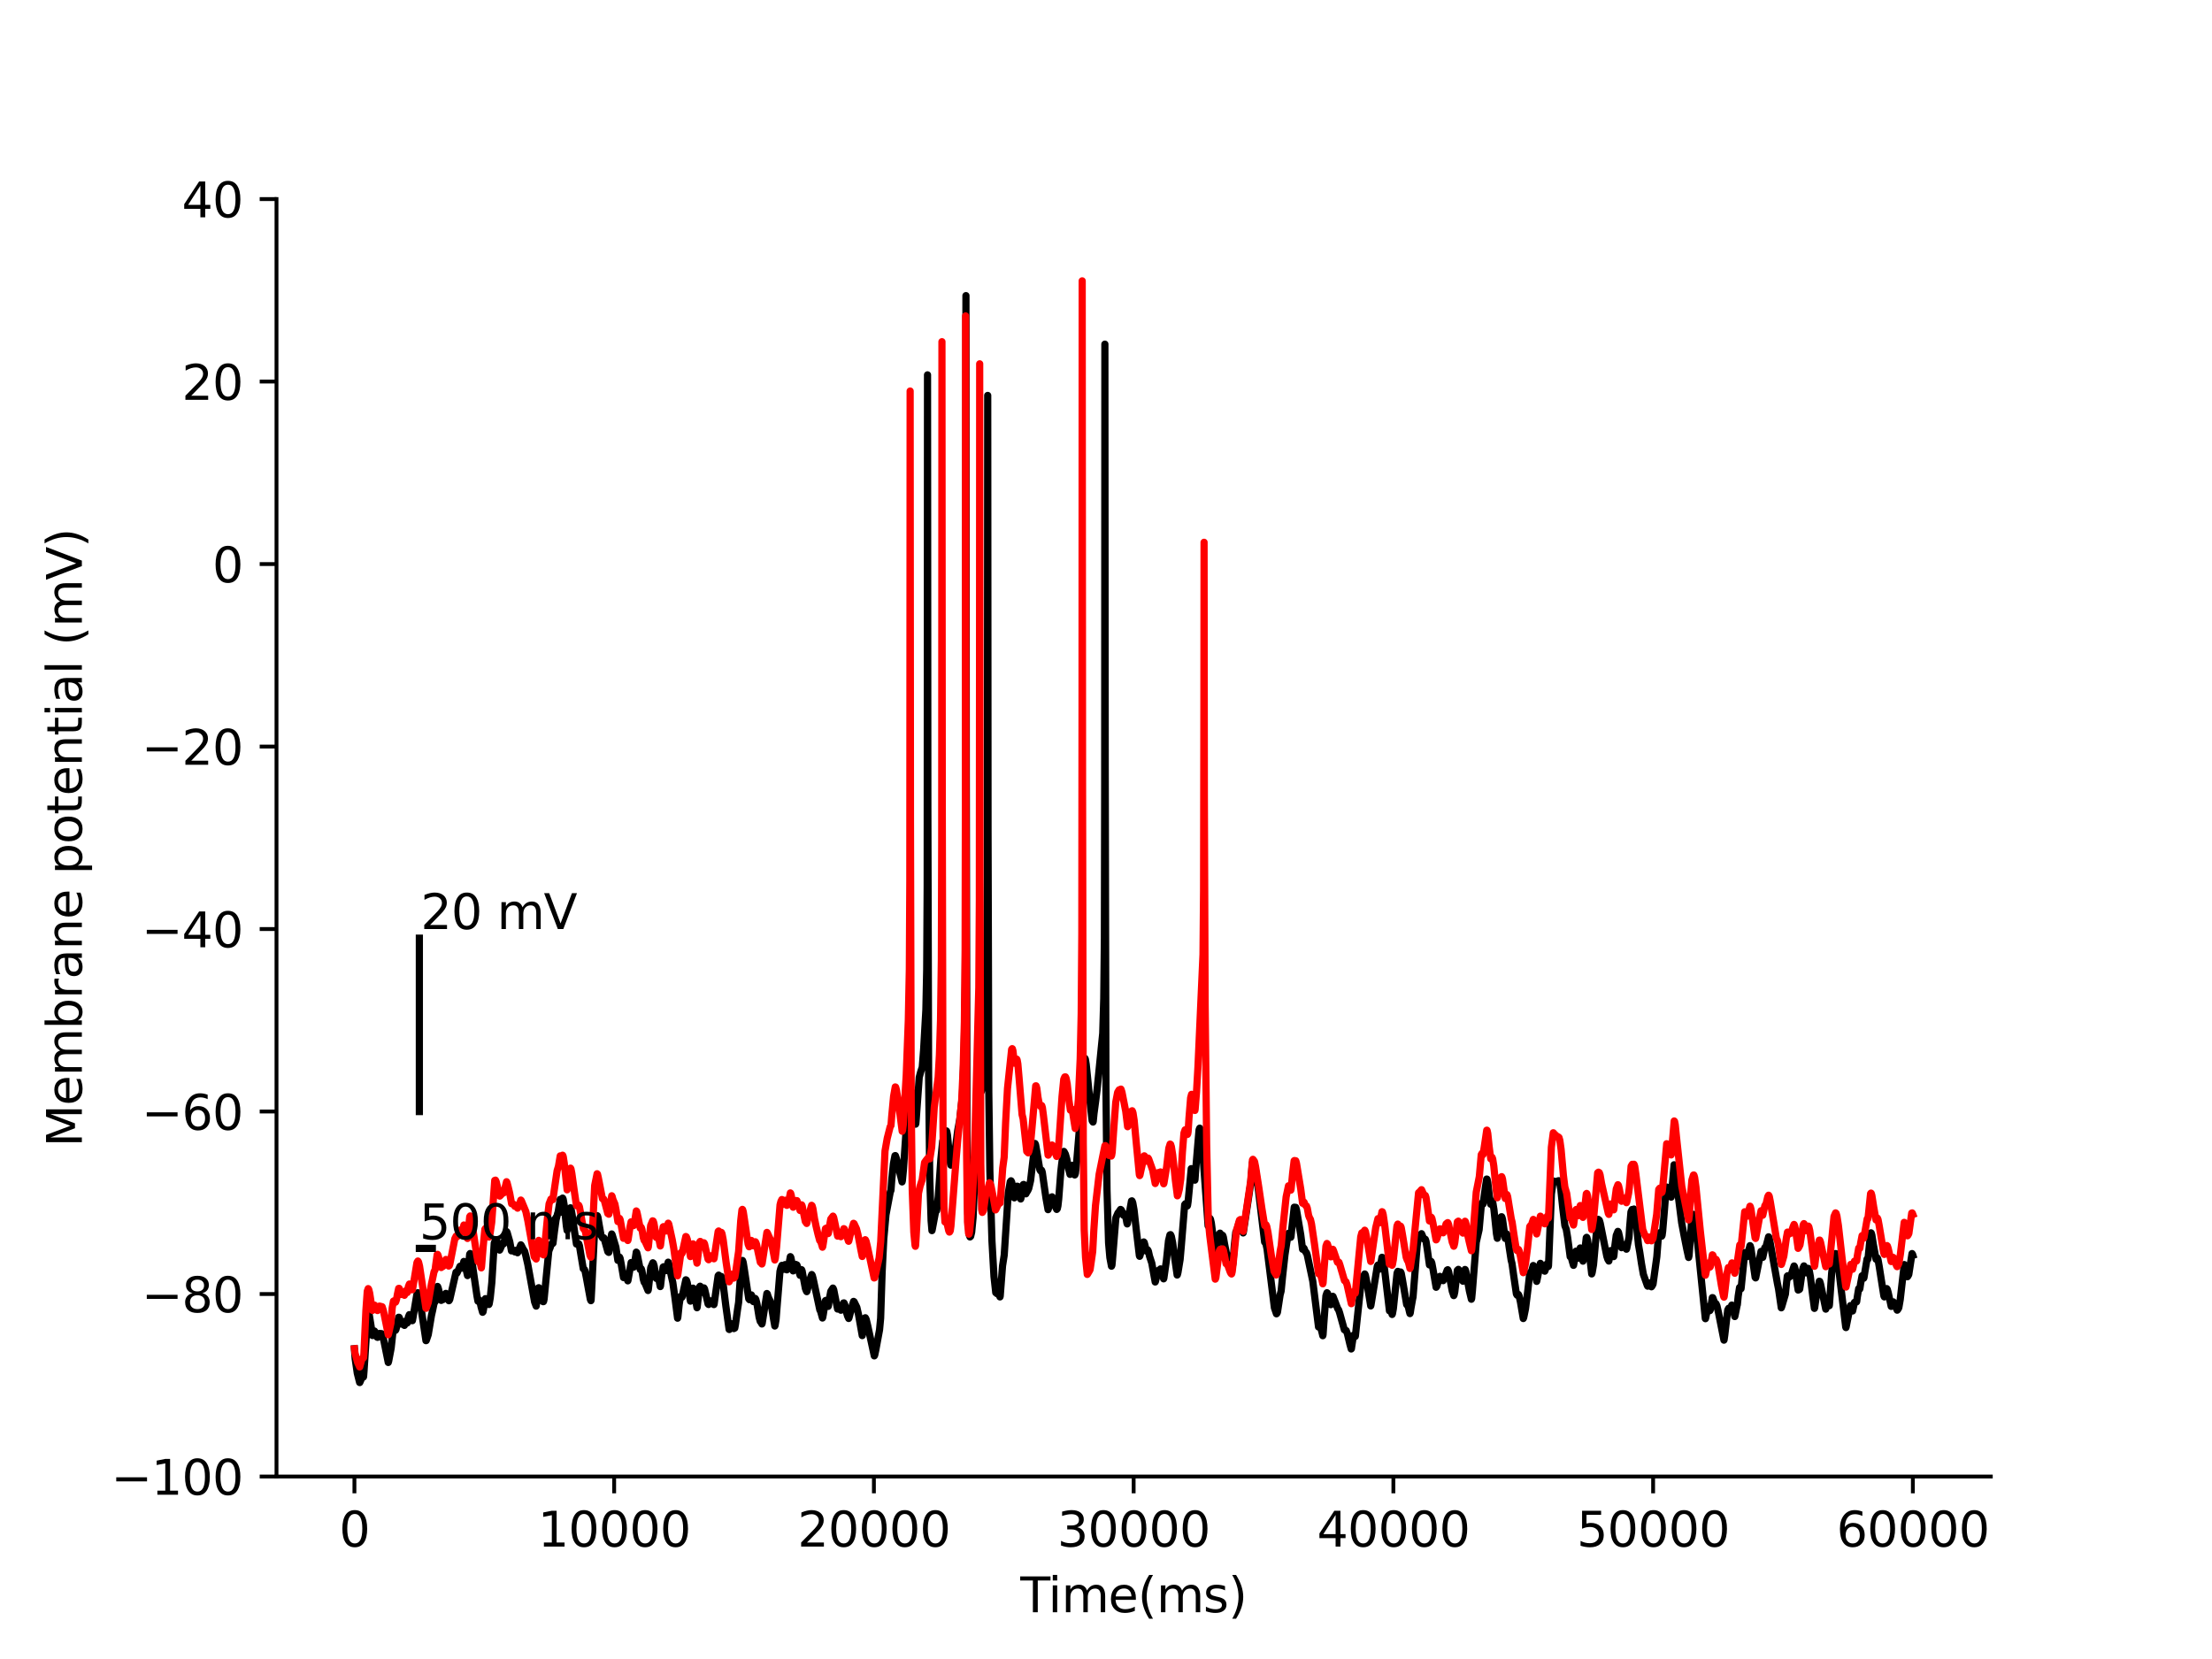 <?xml version="1.0" encoding="utf-8" standalone="no"?>
<!DOCTYPE svg PUBLIC "-//W3C//DTD SVG 1.1//EN"
  "http://www.w3.org/Graphics/SVG/1.1/DTD/svg11.dtd">
<svg xmlns:xlink="http://www.w3.org/1999/xlink" width="460.8pt" height="345.6pt" viewBox="0 0 460.8 345.6" xmlns="http://www.w3.org/2000/svg" version="1.1">
 <defs>
  <style type="text/css">*{stroke-linejoin: round; stroke-linecap: butt}</style>
 </defs>
 <g id="figure_1">
  <g id="patch_1">
   <path d="M 0 345.6 
L 460.8 345.6 
L 460.8 0 
L 0 0 
z
" style="fill: #ffffff"/>
  </g>
  <g id="axes_1">
   <g id="patch_2">
    <path d="M 57.6 307.584 
L 414.72 307.584 
L 414.72 41.472 
L 57.6 41.472 
z
" style="fill: #ffffff"/>
   </g>
   <g id="matplotlib.axis_1">
    <g id="xtick_1">
     <g id="line2d_1">
      <defs>
       <path id="m8ab8bba262" d="M 0 0 
L 0 3.5 
" style="stroke: #000000; stroke-width: 0.8"/>
      </defs>
      <g>
       <use xlink:href="#m8ab8bba262" x="73.833" y="307.584" style="stroke: #000000; stroke-width: 0.8"/>
      </g>
     </g>
     <g id="text_1">
      <!-- 0 -->
      <g transform="translate(70.651 322.182) scale(0.1 -0.1)">
       <defs>
        <path id="DejaVuSans-30" d="M 2034 4250 
Q 1547 4250 1301 3770 
Q 1056 3291 1056 2328 
Q 1056 1369 1301 889 
Q 1547 409 2034 409 
Q 2525 409 2770 889 
Q 3016 1369 3016 2328 
Q 3016 3291 2770 3770 
Q 2525 4250 2034 4250 
z
M 2034 4750 
Q 2819 4750 3233 4129 
Q 3647 3509 3647 2328 
Q 3647 1150 3233 529 
Q 2819 -91 2034 -91 
Q 1250 -91 836 529 
Q 422 1150 422 2328 
Q 422 3509 836 4129 
Q 1250 4750 2034 4750 
z
" transform="scale(0.016)"/>
       </defs>
       <use xlink:href="#DejaVuSans-30"/>
      </g>
     </g>
    </g>
    <g id="xtick_2">
     <g id="line2d_2">
      <g>
       <use xlink:href="#m8ab8bba262" x="127.941" y="307.584" style="stroke: #000000; stroke-width: 0.8"/>
      </g>
     </g>
     <g id="text_2">
      <!-- 10000 -->
      <g transform="translate(112.035 322.182) scale(0.1 -0.1)">
       <defs>
        <path id="DejaVuSans-31" d="M 794 531 
L 1825 531 
L 1825 4091 
L 703 3866 
L 703 4441 
L 1819 4666 
L 2450 4666 
L 2450 531 
L 3481 531 
L 3481 0 
L 794 0 
L 794 531 
z
" transform="scale(0.016)"/>
       </defs>
       <use xlink:href="#DejaVuSans-31"/>
       <use xlink:href="#DejaVuSans-30" x="63.623"/>
       <use xlink:href="#DejaVuSans-30" x="127.246"/>
       <use xlink:href="#DejaVuSans-30" x="190.869"/>
       <use xlink:href="#DejaVuSans-30" x="254.492"/>
      </g>
     </g>
    </g>
    <g id="xtick_3">
     <g id="line2d_3">
      <g>
       <use xlink:href="#m8ab8bba262" x="182.05" y="307.584" style="stroke: #000000; stroke-width: 0.8"/>
      </g>
     </g>
     <g id="text_3">
      <!-- 20000 -->
      <g transform="translate(166.144 322.182) scale(0.1 -0.1)">
       <defs>
        <path id="DejaVuSans-32" d="M 1228 531 
L 3431 531 
L 3431 0 
L 469 0 
L 469 531 
Q 828 903 1448 1529 
Q 2069 2156 2228 2338 
Q 2531 2678 2651 2914 
Q 2772 3150 2772 3378 
Q 2772 3750 2511 3984 
Q 2250 4219 1831 4219 
Q 1534 4219 1204 4116 
Q 875 4013 500 3803 
L 500 4441 
Q 881 4594 1212 4672 
Q 1544 4750 1819 4750 
Q 2544 4750 2975 4387 
Q 3406 4025 3406 3419 
Q 3406 3131 3298 2873 
Q 3191 2616 2906 2266 
Q 2828 2175 2409 1742 
Q 1991 1309 1228 531 
z
" transform="scale(0.016)"/>
       </defs>
       <use xlink:href="#DejaVuSans-32"/>
       <use xlink:href="#DejaVuSans-30" x="63.623"/>
       <use xlink:href="#DejaVuSans-30" x="127.246"/>
       <use xlink:href="#DejaVuSans-30" x="190.869"/>
       <use xlink:href="#DejaVuSans-30" x="254.492"/>
      </g>
     </g>
    </g>
    <g id="xtick_4">
     <g id="line2d_4">
      <g>
       <use xlink:href="#m8ab8bba262" x="236.159" y="307.584" style="stroke: #000000; stroke-width: 0.8"/>
      </g>
     </g>
     <g id="text_4">
      <!-- 30000 -->
      <g transform="translate(220.252 322.182) scale(0.1 -0.1)">
       <defs>
        <path id="DejaVuSans-33" d="M 2597 2516 
Q 3050 2419 3304 2112 
Q 3559 1806 3559 1356 
Q 3559 666 3084 287 
Q 2609 -91 1734 -91 
Q 1441 -91 1130 -33 
Q 819 25 488 141 
L 488 750 
Q 750 597 1062 519 
Q 1375 441 1716 441 
Q 2309 441 2620 675 
Q 2931 909 2931 1356 
Q 2931 1769 2642 2001 
Q 2353 2234 1838 2234 
L 1294 2234 
L 1294 2753 
L 1863 2753 
Q 2328 2753 2575 2939 
Q 2822 3125 2822 3475 
Q 2822 3834 2567 4026 
Q 2313 4219 1838 4219 
Q 1578 4219 1281 4162 
Q 984 4106 628 3988 
L 628 4550 
Q 988 4650 1302 4700 
Q 1616 4750 1894 4750 
Q 2613 4750 3031 4423 
Q 3450 4097 3450 3541 
Q 3450 3153 3228 2886 
Q 3006 2619 2597 2516 
z
" transform="scale(0.016)"/>
       </defs>
       <use xlink:href="#DejaVuSans-33"/>
       <use xlink:href="#DejaVuSans-30" x="63.623"/>
       <use xlink:href="#DejaVuSans-30" x="127.246"/>
       <use xlink:href="#DejaVuSans-30" x="190.869"/>
       <use xlink:href="#DejaVuSans-30" x="254.492"/>
      </g>
     </g>
    </g>
    <g id="xtick_5">
     <g id="line2d_5">
      <g>
       <use xlink:href="#m8ab8bba262" x="290.267" y="307.584" style="stroke: #000000; stroke-width: 0.8"/>
      </g>
     </g>
     <g id="text_5">
      <!-- 40000 -->
      <g transform="translate(274.361 322.182) scale(0.1 -0.1)">
       <defs>
        <path id="DejaVuSans-34" d="M 2419 4116 
L 825 1625 
L 2419 1625 
L 2419 4116 
z
M 2253 4666 
L 3047 4666 
L 3047 1625 
L 3713 1625 
L 3713 1100 
L 3047 1100 
L 3047 0 
L 2419 0 
L 2419 1100 
L 313 1100 
L 313 1709 
L 2253 4666 
z
" transform="scale(0.016)"/>
       </defs>
       <use xlink:href="#DejaVuSans-34"/>
       <use xlink:href="#DejaVuSans-30" x="63.623"/>
       <use xlink:href="#DejaVuSans-30" x="127.246"/>
       <use xlink:href="#DejaVuSans-30" x="190.869"/>
       <use xlink:href="#DejaVuSans-30" x="254.492"/>
      </g>
     </g>
    </g>
    <g id="xtick_6">
     <g id="line2d_6">
      <g>
       <use xlink:href="#m8ab8bba262" x="344.376" y="307.584" style="stroke: #000000; stroke-width: 0.8"/>
      </g>
     </g>
     <g id="text_6">
      <!-- 50000 -->
      <g transform="translate(328.47 322.182) scale(0.1 -0.1)">
       <defs>
        <path id="DejaVuSans-35" d="M 691 4666 
L 3169 4666 
L 3169 4134 
L 1269 4134 
L 1269 2991 
Q 1406 3038 1543 3061 
Q 1681 3084 1819 3084 
Q 2600 3084 3056 2656 
Q 3513 2228 3513 1497 
Q 3513 744 3044 326 
Q 2575 -91 1722 -91 
Q 1428 -91 1123 -41 
Q 819 9 494 109 
L 494 744 
Q 775 591 1075 516 
Q 1375 441 1709 441 
Q 2250 441 2565 725 
Q 2881 1009 2881 1497 
Q 2881 1984 2565 2268 
Q 2250 2553 1709 2553 
Q 1456 2553 1204 2497 
Q 953 2441 691 2322 
L 691 4666 
z
" transform="scale(0.016)"/>
       </defs>
       <use xlink:href="#DejaVuSans-35"/>
       <use xlink:href="#DejaVuSans-30" x="63.623"/>
       <use xlink:href="#DejaVuSans-30" x="127.246"/>
       <use xlink:href="#DejaVuSans-30" x="190.869"/>
       <use xlink:href="#DejaVuSans-30" x="254.492"/>
      </g>
     </g>
    </g>
    <g id="xtick_7">
     <g id="line2d_7">
      <g>
       <use xlink:href="#m8ab8bba262" x="398.485" y="307.584" style="stroke: #000000; stroke-width: 0.8"/>
      </g>
     </g>
     <g id="text_7">
      <!-- 60000 -->
      <g transform="translate(382.578 322.182) scale(0.1 -0.1)">
       <defs>
        <path id="DejaVuSans-36" d="M 2113 2584 
Q 1688 2584 1439 2293 
Q 1191 2003 1191 1497 
Q 1191 994 1439 701 
Q 1688 409 2113 409 
Q 2538 409 2786 701 
Q 3034 994 3034 1497 
Q 3034 2003 2786 2293 
Q 2538 2584 2113 2584 
z
M 3366 4563 
L 3366 3988 
Q 3128 4100 2886 4159 
Q 2644 4219 2406 4219 
Q 1781 4219 1451 3797 
Q 1122 3375 1075 2522 
Q 1259 2794 1537 2939 
Q 1816 3084 2150 3084 
Q 2853 3084 3261 2657 
Q 3669 2231 3669 1497 
Q 3669 778 3244 343 
Q 2819 -91 2113 -91 
Q 1303 -91 875 529 
Q 447 1150 447 2328 
Q 447 3434 972 4092 
Q 1497 4750 2381 4750 
Q 2619 4750 2861 4703 
Q 3103 4656 3366 4563 
z
" transform="scale(0.016)"/>
       </defs>
       <use xlink:href="#DejaVuSans-36"/>
       <use xlink:href="#DejaVuSans-30" x="63.623"/>
       <use xlink:href="#DejaVuSans-30" x="127.246"/>
       <use xlink:href="#DejaVuSans-30" x="190.869"/>
       <use xlink:href="#DejaVuSans-30" x="254.492"/>
      </g>
     </g>
    </g>
    <g id="text_8">
     <!-- Time(ms) -->
     <g transform="translate(212.55 335.861) scale(0.1 -0.1)">
      <defs>
       <path id="DejaVuSans-54" d="M -19 4666 
L 3928 4666 
L 3928 4134 
L 2272 4134 
L 2272 0 
L 1638 0 
L 1638 4134 
L -19 4134 
L -19 4666 
z
" transform="scale(0.016)"/>
       <path id="DejaVuSans-69" d="M 603 3500 
L 1178 3500 
L 1178 0 
L 603 0 
L 603 3500 
z
M 603 4863 
L 1178 4863 
L 1178 4134 
L 603 4134 
L 603 4863 
z
" transform="scale(0.016)"/>
       <path id="DejaVuSans-6d" d="M 3328 2828 
Q 3544 3216 3844 3400 
Q 4144 3584 4550 3584 
Q 5097 3584 5394 3201 
Q 5691 2819 5691 2113 
L 5691 0 
L 5113 0 
L 5113 2094 
Q 5113 2597 4934 2840 
Q 4756 3084 4391 3084 
Q 3944 3084 3684 2787 
Q 3425 2491 3425 1978 
L 3425 0 
L 2847 0 
L 2847 2094 
Q 2847 2600 2669 2842 
Q 2491 3084 2119 3084 
Q 1678 3084 1418 2786 
Q 1159 2488 1159 1978 
L 1159 0 
L 581 0 
L 581 3500 
L 1159 3500 
L 1159 2956 
Q 1356 3278 1631 3431 
Q 1906 3584 2284 3584 
Q 2666 3584 2933 3390 
Q 3200 3197 3328 2828 
z
" transform="scale(0.016)"/>
       <path id="DejaVuSans-65" d="M 3597 1894 
L 3597 1613 
L 953 1613 
Q 991 1019 1311 708 
Q 1631 397 2203 397 
Q 2534 397 2845 478 
Q 3156 559 3463 722 
L 3463 178 
Q 3153 47 2828 -22 
Q 2503 -91 2169 -91 
Q 1331 -91 842 396 
Q 353 884 353 1716 
Q 353 2575 817 3079 
Q 1281 3584 2069 3584 
Q 2775 3584 3186 3129 
Q 3597 2675 3597 1894 
z
M 3022 2063 
Q 3016 2534 2758 2815 
Q 2500 3097 2075 3097 
Q 1594 3097 1305 2825 
Q 1016 2553 972 2059 
L 3022 2063 
z
" transform="scale(0.016)"/>
       <path id="DejaVuSans-28" d="M 1984 4856 
Q 1566 4138 1362 3434 
Q 1159 2731 1159 2009 
Q 1159 1288 1364 580 
Q 1569 -128 1984 -844 
L 1484 -844 
Q 1016 -109 783 600 
Q 550 1309 550 2009 
Q 550 2706 781 3412 
Q 1013 4119 1484 4856 
L 1984 4856 
z
" transform="scale(0.016)"/>
       <path id="DejaVuSans-73" d="M 2834 3397 
L 2834 2853 
Q 2591 2978 2328 3040 
Q 2066 3103 1784 3103 
Q 1356 3103 1142 2972 
Q 928 2841 928 2578 
Q 928 2378 1081 2264 
Q 1234 2150 1697 2047 
L 1894 2003 
Q 2506 1872 2764 1633 
Q 3022 1394 3022 966 
Q 3022 478 2636 193 
Q 2250 -91 1575 -91 
Q 1294 -91 989 -36 
Q 684 19 347 128 
L 347 722 
Q 666 556 975 473 
Q 1284 391 1588 391 
Q 1994 391 2212 530 
Q 2431 669 2431 922 
Q 2431 1156 2273 1281 
Q 2116 1406 1581 1522 
L 1381 1569 
Q 847 1681 609 1914 
Q 372 2147 372 2553 
Q 372 3047 722 3315 
Q 1072 3584 1716 3584 
Q 2034 3584 2315 3537 
Q 2597 3491 2834 3397 
z
" transform="scale(0.016)"/>
       <path id="DejaVuSans-29" d="M 513 4856 
L 1013 4856 
Q 1481 4119 1714 3412 
Q 1947 2706 1947 2009 
Q 1947 1309 1714 600 
Q 1481 -109 1013 -844 
L 513 -844 
Q 928 -128 1133 580 
Q 1338 1288 1338 2009 
Q 1338 2731 1133 3434 
Q 928 4138 513 4856 
z
" transform="scale(0.016)"/>
      </defs>
      <use xlink:href="#DejaVuSans-54"/>
      <use xlink:href="#DejaVuSans-69" x="57.959"/>
      <use xlink:href="#DejaVuSans-6d" x="85.742"/>
      <use xlink:href="#DejaVuSans-65" x="183.154"/>
      <use xlink:href="#DejaVuSans-28" x="244.678"/>
      <use xlink:href="#DejaVuSans-6d" x="283.691"/>
      <use xlink:href="#DejaVuSans-73" x="381.104"/>
      <use xlink:href="#DejaVuSans-29" x="433.203"/>
     </g>
    </g>
   </g>
   <g id="matplotlib.axis_2">
    <g id="ytick_1">
     <g id="line2d_8">
      <defs>
       <path id="md621c55547" d="M 0 0 
L -3.5 0 
" style="stroke: #000000; stroke-width: 0.8"/>
      </defs>
      <g>
       <use xlink:href="#md621c55547" x="57.6" y="307.584" style="stroke: #000000; stroke-width: 0.8"/>
      </g>
     </g>
     <g id="text_9">
      <!-- −100 -->
      <g transform="translate(23.133 311.383) scale(0.1 -0.1)">
       <defs>
        <path id="DejaVuSans-2212" d="M 678 2272 
L 4684 2272 
L 4684 1741 
L 678 1741 
L 678 2272 
z
" transform="scale(0.016)"/>
       </defs>
       <use xlink:href="#DejaVuSans-2212"/>
       <use xlink:href="#DejaVuSans-31" x="83.789"/>
       <use xlink:href="#DejaVuSans-30" x="147.412"/>
       <use xlink:href="#DejaVuSans-30" x="211.035"/>
      </g>
     </g>
    </g>
    <g id="ytick_2">
     <g id="line2d_9">
      <g>
       <use xlink:href="#md621c55547" x="57.6" y="269.568" style="stroke: #000000; stroke-width: 0.8"/>
      </g>
     </g>
     <g id="text_10">
      <!-- −80 -->
      <g transform="translate(29.495 273.367) scale(0.1 -0.1)">
       <defs>
        <path id="DejaVuSans-38" d="M 2034 2216 
Q 1584 2216 1326 1975 
Q 1069 1734 1069 1313 
Q 1069 891 1326 650 
Q 1584 409 2034 409 
Q 2484 409 2743 651 
Q 3003 894 3003 1313 
Q 3003 1734 2745 1975 
Q 2488 2216 2034 2216 
z
M 1403 2484 
Q 997 2584 770 2862 
Q 544 3141 544 3541 
Q 544 4100 942 4425 
Q 1341 4750 2034 4750 
Q 2731 4750 3128 4425 
Q 3525 4100 3525 3541 
Q 3525 3141 3298 2862 
Q 3072 2584 2669 2484 
Q 3125 2378 3379 2068 
Q 3634 1759 3634 1313 
Q 3634 634 3220 271 
Q 2806 -91 2034 -91 
Q 1263 -91 848 271 
Q 434 634 434 1313 
Q 434 1759 690 2068 
Q 947 2378 1403 2484 
z
M 1172 3481 
Q 1172 3119 1398 2916 
Q 1625 2713 2034 2713 
Q 2441 2713 2670 2916 
Q 2900 3119 2900 3481 
Q 2900 3844 2670 4047 
Q 2441 4250 2034 4250 
Q 1625 4250 1398 4047 
Q 1172 3844 1172 3481 
z
" transform="scale(0.016)"/>
       </defs>
       <use xlink:href="#DejaVuSans-2212"/>
       <use xlink:href="#DejaVuSans-38" x="83.789"/>
       <use xlink:href="#DejaVuSans-30" x="147.412"/>
      </g>
     </g>
    </g>
    <g id="ytick_3">
     <g id="line2d_10">
      <g>
       <use xlink:href="#md621c55547" x="57.6" y="231.552" style="stroke: #000000; stroke-width: 0.8"/>
      </g>
     </g>
     <g id="text_11">
      <!-- −60 -->
      <g transform="translate(29.495 235.351) scale(0.1 -0.1)">
       <use xlink:href="#DejaVuSans-2212"/>
       <use xlink:href="#DejaVuSans-36" x="83.789"/>
       <use xlink:href="#DejaVuSans-30" x="147.412"/>
      </g>
     </g>
    </g>
    <g id="ytick_4">
     <g id="line2d_11">
      <g>
       <use xlink:href="#md621c55547" x="57.6" y="193.536" style="stroke: #000000; stroke-width: 0.8"/>
      </g>
     </g>
     <g id="text_12">
      <!-- −40 -->
      <g transform="translate(29.495 197.335) scale(0.1 -0.1)">
       <use xlink:href="#DejaVuSans-2212"/>
       <use xlink:href="#DejaVuSans-34" x="83.789"/>
       <use xlink:href="#DejaVuSans-30" x="147.412"/>
      </g>
     </g>
    </g>
    <g id="ytick_5">
     <g id="line2d_12">
      <g>
       <use xlink:href="#md621c55547" x="57.6" y="155.52" style="stroke: #000000; stroke-width: 0.8"/>
      </g>
     </g>
     <g id="text_13">
      <!-- −20 -->
      <g transform="translate(29.495 159.319) scale(0.1 -0.1)">
       <use xlink:href="#DejaVuSans-2212"/>
       <use xlink:href="#DejaVuSans-32" x="83.789"/>
       <use xlink:href="#DejaVuSans-30" x="147.412"/>
      </g>
     </g>
    </g>
    <g id="ytick_6">
     <g id="line2d_13">
      <g>
       <use xlink:href="#md621c55547" x="57.6" y="117.504" style="stroke: #000000; stroke-width: 0.8"/>
      </g>
     </g>
     <g id="text_14">
      <!-- 0 -->
      <g transform="translate(44.237 121.303) scale(0.1 -0.1)">
       <use xlink:href="#DejaVuSans-30"/>
      </g>
     </g>
    </g>
    <g id="ytick_7">
     <g id="line2d_14">
      <g>
       <use xlink:href="#md621c55547" x="57.6" y="79.488" style="stroke: #000000; stroke-width: 0.8"/>
      </g>
     </g>
     <g id="text_15">
      <!-- 20 -->
      <g transform="translate(37.875 83.287) scale(0.1 -0.1)">
       <use xlink:href="#DejaVuSans-32"/>
       <use xlink:href="#DejaVuSans-30" x="63.623"/>
      </g>
     </g>
    </g>
    <g id="ytick_8">
     <g id="line2d_15">
      <g>
       <use xlink:href="#md621c55547" x="57.6" y="41.472" style="stroke: #000000; stroke-width: 0.8"/>
      </g>
     </g>
     <g id="text_16">
      <!-- 40 -->
      <g transform="translate(37.875 45.271) scale(0.1 -0.1)">
       <use xlink:href="#DejaVuSans-34"/>
       <use xlink:href="#DejaVuSans-30" x="63.623"/>
      </g>
     </g>
    </g>
    <g id="text_17">
     <!-- Membrane potential (mV) -->
     <g transform="translate(17.053 238.94) rotate(-90) scale(0.1 -0.1)">
      <defs>
       <path id="DejaVuSans-4d" d="M 628 4666 
L 1569 4666 
L 2759 1491 
L 3956 4666 
L 4897 4666 
L 4897 0 
L 4281 0 
L 4281 4097 
L 3078 897 
L 2444 897 
L 1241 4097 
L 1241 0 
L 628 0 
L 628 4666 
z
" transform="scale(0.016)"/>
       <path id="DejaVuSans-62" d="M 3116 1747 
Q 3116 2381 2855 2742 
Q 2594 3103 2138 3103 
Q 1681 3103 1420 2742 
Q 1159 2381 1159 1747 
Q 1159 1113 1420 752 
Q 1681 391 2138 391 
Q 2594 391 2855 752 
Q 3116 1113 3116 1747 
z
M 1159 2969 
Q 1341 3281 1617 3432 
Q 1894 3584 2278 3584 
Q 2916 3584 3314 3078 
Q 3713 2572 3713 1747 
Q 3713 922 3314 415 
Q 2916 -91 2278 -91 
Q 1894 -91 1617 61 
Q 1341 213 1159 525 
L 1159 0 
L 581 0 
L 581 4863 
L 1159 4863 
L 1159 2969 
z
" transform="scale(0.016)"/>
       <path id="DejaVuSans-72" d="M 2631 2963 
Q 2534 3019 2420 3045 
Q 2306 3072 2169 3072 
Q 1681 3072 1420 2755 
Q 1159 2438 1159 1844 
L 1159 0 
L 581 0 
L 581 3500 
L 1159 3500 
L 1159 2956 
Q 1341 3275 1631 3429 
Q 1922 3584 2338 3584 
Q 2397 3584 2469 3576 
Q 2541 3569 2628 3553 
L 2631 2963 
z
" transform="scale(0.016)"/>
       <path id="DejaVuSans-61" d="M 2194 1759 
Q 1497 1759 1228 1600 
Q 959 1441 959 1056 
Q 959 750 1161 570 
Q 1363 391 1709 391 
Q 2188 391 2477 730 
Q 2766 1069 2766 1631 
L 2766 1759 
L 2194 1759 
z
M 3341 1997 
L 3341 0 
L 2766 0 
L 2766 531 
Q 2569 213 2275 61 
Q 1981 -91 1556 -91 
Q 1019 -91 701 211 
Q 384 513 384 1019 
Q 384 1609 779 1909 
Q 1175 2209 1959 2209 
L 2766 2209 
L 2766 2266 
Q 2766 2663 2505 2880 
Q 2244 3097 1772 3097 
Q 1472 3097 1187 3025 
Q 903 2953 641 2809 
L 641 3341 
Q 956 3463 1253 3523 
Q 1550 3584 1831 3584 
Q 2591 3584 2966 3190 
Q 3341 2797 3341 1997 
z
" transform="scale(0.016)"/>
       <path id="DejaVuSans-6e" d="M 3513 2113 
L 3513 0 
L 2938 0 
L 2938 2094 
Q 2938 2591 2744 2837 
Q 2550 3084 2163 3084 
Q 1697 3084 1428 2787 
Q 1159 2491 1159 1978 
L 1159 0 
L 581 0 
L 581 3500 
L 1159 3500 
L 1159 2956 
Q 1366 3272 1645 3428 
Q 1925 3584 2291 3584 
Q 2894 3584 3203 3211 
Q 3513 2838 3513 2113 
z
" transform="scale(0.016)"/>
       <path id="DejaVuSans-20" transform="scale(0.016)"/>
       <path id="DejaVuSans-70" d="M 1159 525 
L 1159 -1331 
L 581 -1331 
L 581 3500 
L 1159 3500 
L 1159 2969 
Q 1341 3281 1617 3432 
Q 1894 3584 2278 3584 
Q 2916 3584 3314 3078 
Q 3713 2572 3713 1747 
Q 3713 922 3314 415 
Q 2916 -91 2278 -91 
Q 1894 -91 1617 61 
Q 1341 213 1159 525 
z
M 3116 1747 
Q 3116 2381 2855 2742 
Q 2594 3103 2138 3103 
Q 1681 3103 1420 2742 
Q 1159 2381 1159 1747 
Q 1159 1113 1420 752 
Q 1681 391 2138 391 
Q 2594 391 2855 752 
Q 3116 1113 3116 1747 
z
" transform="scale(0.016)"/>
       <path id="DejaVuSans-6f" d="M 1959 3097 
Q 1497 3097 1228 2736 
Q 959 2375 959 1747 
Q 959 1119 1226 758 
Q 1494 397 1959 397 
Q 2419 397 2687 759 
Q 2956 1122 2956 1747 
Q 2956 2369 2687 2733 
Q 2419 3097 1959 3097 
z
M 1959 3584 
Q 2709 3584 3137 3096 
Q 3566 2609 3566 1747 
Q 3566 888 3137 398 
Q 2709 -91 1959 -91 
Q 1206 -91 779 398 
Q 353 888 353 1747 
Q 353 2609 779 3096 
Q 1206 3584 1959 3584 
z
" transform="scale(0.016)"/>
       <path id="DejaVuSans-74" d="M 1172 4494 
L 1172 3500 
L 2356 3500 
L 2356 3053 
L 1172 3053 
L 1172 1153 
Q 1172 725 1289 603 
Q 1406 481 1766 481 
L 2356 481 
L 2356 0 
L 1766 0 
Q 1100 0 847 248 
Q 594 497 594 1153 
L 594 3053 
L 172 3053 
L 172 3500 
L 594 3500 
L 594 4494 
L 1172 4494 
z
" transform="scale(0.016)"/>
       <path id="DejaVuSans-6c" d="M 603 4863 
L 1178 4863 
L 1178 0 
L 603 0 
L 603 4863 
z
" transform="scale(0.016)"/>
       <path id="DejaVuSans-56" d="M 1831 0 
L 50 4666 
L 709 4666 
L 2188 738 
L 3669 4666 
L 4325 4666 
L 2547 0 
L 1831 0 
z
" transform="scale(0.016)"/>
      </defs>
      <use xlink:href="#DejaVuSans-4d"/>
      <use xlink:href="#DejaVuSans-65" x="86.279"/>
      <use xlink:href="#DejaVuSans-6d" x="147.803"/>
      <use xlink:href="#DejaVuSans-62" x="245.215"/>
      <use xlink:href="#DejaVuSans-72" x="308.691"/>
      <use xlink:href="#DejaVuSans-61" x="349.805"/>
      <use xlink:href="#DejaVuSans-6e" x="411.084"/>
      <use xlink:href="#DejaVuSans-65" x="474.463"/>
      <use xlink:href="#DejaVuSans-20" x="535.986"/>
      <use xlink:href="#DejaVuSans-70" x="567.773"/>
      <use xlink:href="#DejaVuSans-6f" x="631.25"/>
      <use xlink:href="#DejaVuSans-74" x="692.432"/>
      <use xlink:href="#DejaVuSans-65" x="731.641"/>
      <use xlink:href="#DejaVuSans-6e" x="793.164"/>
      <use xlink:href="#DejaVuSans-74" x="856.543"/>
      <use xlink:href="#DejaVuSans-69" x="895.752"/>
      <use xlink:href="#DejaVuSans-61" x="923.535"/>
      <use xlink:href="#DejaVuSans-6c" x="984.814"/>
      <use xlink:href="#DejaVuSans-20" x="1012.598"/>
      <use xlink:href="#DejaVuSans-28" x="1044.385"/>
      <use xlink:href="#DejaVuSans-6d" x="1083.398"/>
      <use xlink:href="#DejaVuSans-56" x="1180.811"/>
      <use xlink:href="#DejaVuSans-29" x="1249.219"/>
     </g>
    </g>
   </g>
   <g id="line2d_16">
    <path d="M 73.833 280.973 
L 73.979 282.998 
L 74.428 286.065 
L 74.915 287.995 
L 74.945 288.011 
L 74.993 287.914 
L 75.486 286.754 
L 75.675 286.857 
L 75.705 286.868 
L 75.74 286.772 
L 75.832 285.629 
L 76.638 273.202 
L 76.719 273.226 
L 76.741 273.26 
L 76.901 273.782 
L 77.236 275.821 
L 77.599 278.217 
L 77.664 278.074 
L 77.996 277.268 
L 78.002 277.269 
L 78.126 277.436 
L 78.356 278.224 
L 78.562 278.554 
L 78.657 278.591 
L 78.694 278.529 
L 79.07 277.775 
L 79.133 277.817 
L 79.306 277.795 
L 79.493 277.828 
L 79.671 278.181 
L 79.985 279.406 
L 80.88 283.83 
L 80.972 283.527 
L 81.484 280.835 
L 81.917 276.884 
L 82.052 276.751 
L 82.079 276.769 
L 82.228 277.056 
L 82.368 277.138 
L 82.382 277.132 
L 82.493 276.953 
L 82.728 275.946 
L 83.045 274.409 
L 83.142 274.421 
L 83.164 274.449 
L 83.329 274.898 
L 83.572 275.823 
L 83.662 275.733 
L 83.805 275.742 
L 84.249 276.105 
L 84.289 275.972 
L 84.565 275.158 
L 84.579 275.162 
L 84.695 275.346 
L 84.841 275.604 
L 84.882 275.525 
L 85.079 274.33 
L 85.28 273.859 
L 85.285 273.86 
L 85.393 274.013 
L 85.601 274.804 
L 85.783 275.118 
L 85.902 275.117 
L 85.921 275.069 
L 86.056 274.346 
L 86.835 269.656 
L 87.043 269.292 
L 87.049 269.294 
L 87.165 269.459 
L 87.368 270.239 
L 87.763 272.827 
L 88.732 279.284 
L 88.775 279.274 
L 88.81 279.211 
L 89.213 278.023 
L 89.879 274.044 
L 90.098 273.079 
L 90.417 271.515 
L 90.642 271.161 
L 90.763 270.155 
L 91.061 268.038 
L 91.145 267.988 
L 91.188 268.036 
L 91.334 268.482 
L 91.913 270.895 
L 91.984 270.806 
L 92.168 270.639 
L 92.192 270.658 
L 92.279 270.73 
L 92.325 270.645 
L 92.874 269.435 
L 92.898 269.45 
L 93.028 269.71 
L 93.515 270.965 
L 93.545 270.949 
L 93.693 270.699 
L 94.992 265.03 
L 95.108 265.108 
L 95.192 265.204 
L 95.241 265.12 
L 95.831 263.787 
L 95.953 263.913 
L 96.207 264.174 
L 96.277 264.079 
L 96.629 262.78 
L 96.705 262.866 
L 96.867 263.44 
L 97.392 265.728 
L 97.424 265.628 
L 97.541 264.373 
L 97.844 261.268 
L 97.944 261.129 
L 97.99 261.172 
L 98.125 261.598 
L 98.404 263.382 
L 99.353 269.918 
L 99.567 271.065 
L 99.64 270.954 
L 99.805 270.791 
L 99.832 270.811 
L 99.97 271.107 
L 100.238 272.332 
L 100.533 273.373 
L 100.63 273.262 
L 101.12 270.529 
L 101.177 270.57 
L 101.656 271.363 
L 101.842 271.752 
L 101.907 271.618 
L 102.121 270.386 
L 102.454 267.192 
L 102.96 258.936 
L 103.268 258.237 
L 103.379 258.324 
L 103.674 258.945 
L 104.08 260.424 
L 104.172 260.269 
L 104.761 258.9 
L 104.835 258.988 
L 104.916 259.111 
L 104.962 259.001 
L 105.535 256.56 
L 105.638 256.725 
L 106.195 258.678 
L 106.547 260.581 
L 106.634 260.5 
L 106.774 260.453 
L 106.799 260.478 
L 106.939 260.463 
L 107.102 260.484 
L 107.251 260.794 
L 107.329 260.618 
L 107.451 260.477 
L 107.489 260.513 
L 107.811 260.974 
L 107.873 260.886 
L 108.279 259.838 
L 108.5 259.322 
L 108.506 259.323 
L 108.609 259.476 
L 109.071 260.368 
L 109.258 260.585 
L 109.51 261.469 
L 109.945 263.376 
L 111.365 271.213 
L 111.693 272.088 
L 111.742 271.752 
L 112.161 268.279 
L 112.247 268.255 
L 112.283 268.294 
L 112.434 268.716 
L 112.743 270.381 
L 112.951 271.002 
L 113.14 271.161 
L 113.208 271.154 
L 113.24 271.103 
L 113.346 270.619 
L 113.771 266.232 
L 114.317 260.653 
L 114.528 260.089 
L 114.582 259.994 
L 114.834 259.173 
L 114.872 259.197 
L 115.01 259.154 
L 115.196 258.997 
L 115.516 256.405 
L 115.84 254.097 
L 116.151 252.843 
L 116.279 252.453 
L 116.703 249.845 
L 116.755 249.894 
L 116.928 250.389 
L 117.001 250.122 
L 117.198 249.588 
L 117.223 249.602 
L 117.328 249.856 
L 117.537 251.091 
L 117.983 255.403 
L 118.135 256.324 
L 118.175 256.152 
L 118.843 251.605 
L 118.86 251.612 
L 118.954 251.819 
L 119.184 253.051 
L 119.679 256.524 
L 120.085 259.161 
L 120.437 259.059 
L 120.553 259.086 
L 120.564 259.101 
L 120.71 259.532 
L 120.978 261.169 
L 121.503 264.307 
L 121.73 264.436 
L 121.876 264.774 
L 122.133 266.068 
L 122.977 270.675 
L 123.099 270.955 
L 123.137 270.775 
L 123.248 268.759 
L 123.889 255.765 
L 124.408 253.244 
L 124.444 253.269 
L 124.563 253.598 
L 124.803 255.07 
L 125.212 257.355 
L 125.523 257.891 
L 125.653 257.823 
L 125.794 257.862 
L 125.937 258.28 
L 126.619 260.732 
L 126.781 260.877 
L 126.819 260.899 
L 126.854 260.791 
L 127.052 259.069 
L 127.422 257.057 
L 127.43 257.058 
L 127.522 257.211 
L 128.299 259.799 
L 128.716 262.566 
L 128.818 262.326 
L 129.04 261.867 
L 129.062 261.878 
L 129.176 262.114 
L 129.389 263.203 
L 129.892 266.145 
L 129.941 266.112 
L 130.363 265.667 
L 130.425 265.758 
L 130.609 266.362 
L 130.783 266.823 
L 130.812 266.776 
L 130.945 266.03 
L 131.483 263.004 
L 131.543 263.065 
L 131.694 263.572 
L 131.894 263.881 
L 131.986 263.974 
L 132.038 263.89 
L 132.162 263.359 
L 132.544 260.843 
L 132.633 260.934 
L 132.793 261.565 
L 133.369 264.468 
L 133.423 264.397 
L 133.553 264.28 
L 133.591 264.32 
L 133.726 264.732 
L 133.999 266.448 
L 134.2 267.127 
L 134.343 267.256 
L 134.965 268.762 
L 134.995 268.836 
L 135.054 268.672 
L 135.179 267.532 
L 135.558 264.087 
L 135.996 263.061 
L 136.104 263.152 
L 136.272 263.698 
L 136.58 265.625 
L 136.71 266.312 
L 136.767 266.213 
L 137.016 265.706 
L 137.051 265.733 
L 137.181 266.062 
L 137.433 267.455 
L 137.546 268.018 
L 137.598 267.847 
L 137.825 265.875 
L 138.141 263.956 
L 138.241 263.886 
L 138.282 263.924 
L 138.766 264.687 
L 138.823 264.509 
L 139.191 262.933 
L 139.234 262.965 
L 139.364 263.311 
L 139.619 264.774 
L 139.916 266.111 
L 140.157 267.151 
L 140.593 270.271 
L 141.15 274.605 
L 141.209 274.369 
L 141.48 271.785 
L 141.75 270.113 
L 141.861 270.031 
L 141.897 270.06 
L 142.062 270.244 
L 142.11 270.148 
L 142.292 269.247 
L 142.871 266.606 
L 142.984 266.675 
L 143.155 267.157 
L 143.471 268.849 
L 143.831 271.054 
L 143.907 270.941 
L 143.988 270.298 
L 144.283 268.381 
L 144.367 268.344 
L 144.407 268.388 
L 144.559 268.83 
L 144.867 270.568 
L 145.195 272.427 
L 145.238 272.311 
L 145.36 271.159 
L 145.717 268.089 
L 145.844 267.939 
L 145.876 267.961 
L 146.012 268.267 
L 146.266 269.232 
L 146.352 269.027 
L 146.642 268.294 
L 146.658 268.301 
L 146.774 268.503 
L 146.994 269.445 
L 147.5 271.632 
L 147.616 271.749 
L 147.662 271.662 
L 147.976 270.978 
L 148.014 271.003 
L 148.246 271.085 
L 148.425 271.093 
L 148.582 271.441 
L 148.72 271.77 
L 148.766 271.671 
L 148.915 270.553 
L 149.599 265.768 
L 149.713 265.631 
L 149.753 265.665 
L 149.888 266.027 
L 149.991 266.367 
L 150.056 266.242 
L 150.251 265.909 
L 150.281 265.93 
L 150.403 266.218 
L 150.641 267.489 
L 151.209 272.076 
L 151.885 276.936 
L 151.934 276.96 
L 151.972 276.867 
L 152.337 275.747 
L 152.377 275.772 
L 152.526 276.076 
L 152.875 276.768 
L 153.065 276.663 
L 153.197 275.98 
L 153.657 272.665 
L 153.868 271.323 
L 154.279 265.426 
L 154.547 262.736 
L 154.655 262.573 
L 154.696 262.609 
L 154.826 262.998 
L 155.091 264.648 
L 155.973 270.547 
L 156.133 270.755 
L 156.189 270.65 
L 156.495 269.737 
L 156.536 269.767 
L 156.671 270.102 
L 156.939 271.148 
L 157.028 270.987 
L 157.318 270.486 
L 157.326 270.49 
L 157.453 270.685 
L 157.677 271.55 
L 158.135 274.4 
L 158.373 275.28 
L 158.57 275.508 
L 158.719 275.809 
L 158.773 275.683 
L 158.973 274.407 
L 159.758 269.457 
L 159.842 269.544 
L 160.018 270.114 
L 160.264 270.704 
L 160.434 270.977 
L 160.675 271.904 
L 161.162 274.881 
L 161.406 276.232 
L 161.457 276.122 
L 161.676 274.803 
L 161.847 272.612 
L 162.48 264.858 
L 162.664 264.156 
L 162.891 263.595 
L 162.896 263.596 
L 162.999 263.757 
L 163.251 264.43 
L 163.299 264.263 
L 163.546 263.439 
L 163.567 263.45 
L 163.675 263.693 
L 163.908 264.53 
L 163.997 264.423 
L 164.292 263.702 
L 164.644 261.783 
L 164.658 261.787 
L 164.755 261.968 
L 164.95 262.925 
L 165.223 264.752 
L 165.318 264.593 
L 165.537 263.979 
L 165.761 263.394 
L 166.021 263.517 
L 166.192 264.035 
L 166.665 265.674 
L 166.676 265.656 
L 166.8 264.927 
L 166.965 264.494 
L 166.99 264.508 
L 167.098 264.763 
L 167.322 266.004 
L 167.78 268.426 
L 167.974 268.925 
L 168.058 269.075 
L 168.107 268.984 
L 168.875 266.083 
L 169.094 265.509 
L 169.197 265.635 
L 169.384 266.337 
L 170.796 272.927 
L 170.934 273.124 
L 171.159 273.942 
L 171.332 274.568 
L 171.383 274.483 
L 171.516 273.754 
L 171.954 270.937 
L 172.068 270.891 
L 172.098 270.918 
L 172.252 271.275 
L 172.528 272.144 
L 172.585 272.003 
L 172.758 270.683 
L 173.066 268.996 
L 173.51 268.329 
L 173.545 268.361 
L 173.691 268.723 
L 173.967 270.137 
L 174.484 272.699 
L 174.597 272.599 
L 174.879 272.383 
L 175.03 272.596 
L 175.168 272.944 
L 175.23 272.784 
L 175.712 271.432 
L 175.82 271.417 
L 175.845 271.443 
L 176.002 271.83 
L 176.31 273.313 
L 176.578 274.184 
L 176.797 274.661 
L 176.859 274.526 
L 177.571 271.883 
L 177.814 271.102 
L 177.925 271.173 
L 178.496 272.338 
L 178.823 273.754 
L 179.619 278.23 
L 179.7 277.783 
L 180.146 274.562 
L 180.265 274.511 
L 180.292 274.534 
L 180.449 274.864 
L 180.755 276.135 
L 182.129 282.457 
L 182.208 282.335 
L 182.454 281.192 
L 183.225 277.023 
L 183.452 274.61 
L 183.761 265.05 
L 184.107 258.11 
L 184.567 253.047 
L 185.457 248.321 
L 185.606 247.975 
L 185.79 245.492 
L 186.12 242.379 
L 186.439 240.747 
L 186.509 240.726 
L 186.55 240.779 
L 186.748 241.367 
L 187.916 246.213 
L 187.987 245.914 
L 188.19 243.796 
L 188.804 234.826 
L 189.304 228.525 
L 189.575 227.619 
L 189.669 227.541 
L 189.715 227.583 
L 189.826 227.526 
L 189.94 227.506 
L 189.964 227.54 
L 190.086 227.977 
L 190.292 229.732 
L 190.735 234.186 
L 190.784 234.05 
L 190.876 233.009 
L 191.49 224.442 
L 191.799 223.279 
L 192.121 222.31 
L 192.397 218.842 
L 192.878 210.381 
L 193.051 201.929 
L 193.149 184.6 
L 193.195 120.293 
L 193.219 78.092 
L 193.289 168.027 
L 193.444 223.835 
L 193.682 245.354 
L 193.968 254.3 
L 194.144 256.362 
L 194.182 256.231 
L 194.915 252.334 
L 195.034 252.17 
L 195.075 252.206 
L 195.102 252.232 
L 195.134 252.11 
L 195.459 249.273 
L 195.995 241.532 
L 196.374 237.727 
L 196.531 237.335 
L 196.558 237.351 
L 196.663 237.617 
L 196.72 237.758 
L 196.779 237.632 
L 196.898 236.874 
L 197.15 235.585 
L 197.226 235.697 
L 197.372 236.476 
L 197.653 239.442 
L 198.008 242.508 
L 198.092 242.725 
L 198.14 242.589 
L 198.408 241.692 
L 198.451 241.709 
L 198.543 241.624 
L 198.787 240.85 
L 199.074 238.89 
L 199.501 235.541 
L 199.953 233.095 
L 200.505 228.065 
L 200.873 218.026 
L 201.081 205.173 
L 201.17 183.702 
L 201.208 87.478 
L 201.224 61.582 
L 201.295 161.243 
L 201.444 237.215 
L 201.63 252.797 
L 201.893 257.202 
L 202.069 257.679 
L 202.201 257.56 
L 202.418 256.661 
L 202.715 253.564 
L 203.072 245.121 
L 203.581 233.424 
L 203.925 228.293 
L 204.173 227.156 
L 204.246 227.172 
L 204.274 227.215 
L 204.393 227.433 
L 204.449 227.32 
L 204.579 226.497 
L 204.969 221.668 
L 205.402 211.225 
L 205.596 201.304 
L 205.691 183.146 
L 205.737 113.62 
L 205.759 82.374 
L 205.826 173.012 
L 205.983 227.512 
L 206.205 243.904 
L 206.643 258.526 
L 207.063 265.914 
L 207.433 269.274 
L 207.728 269.515 
L 207.983 269.517 
L 208.169 269.834 
L 208.315 270.17 
L 208.361 270.016 
L 208.47 268.564 
L 208.846 263.689 
L 209.195 261.465 
L 210.044 248.479 
L 210.455 246.167 
L 210.61 245.98 
L 210.634 245.996 
L 210.756 246.252 
L 210.975 247.362 
L 211.3 249.535 
L 211.375 249.283 
L 211.86 247.107 
L 211.989 247.129 
L 211.995 247.136 
L 212.16 247.524 
L 212.444 248.867 
L 212.628 249.771 
L 212.685 249.631 
L 212.877 248.282 
L 213.174 246.764 
L 213.258 246.742 
L 213.296 246.788 
L 213.44 247.237 
L 213.707 248.698 
L 213.821 248.46 
L 214.105 248.022 
L 214.305 247.585 
L 214.69 245.935 
L 215.593 238.204 
L 215.623 238.219 
L 215.734 238.465 
L 215.942 239.607 
L 216.619 243.695 
L 216.789 243.949 
L 216.862 243.834 
L 216.965 243.769 
L 217.003 243.812 
L 217.133 244.247 
L 217.387 246.065 
L 217.898 249.602 
L 218.326 251.996 
L 218.388 251.845 
L 219.062 249.37 
L 219.167 249.32 
L 219.202 249.356 
L 219.359 249.76 
L 219.949 251.57 
L 220.136 251.944 
L 220.249 251.805 
L 220.387 251.198 
L 220.547 249.772 
L 220.982 244.102 
L 221.153 242.599 
L 221.499 239.979 
L 221.615 239.856 
L 221.653 239.887 
L 221.946 240.443 
L 222.238 241.469 
L 222.622 243.538 
L 222.906 244.646 
L 222.911 244.644 
L 222.965 244.465 
L 223.366 242.764 
L 223.393 242.777 
L 223.507 243.017 
L 223.715 244.103 
L 223.885 244.765 
L 223.923 244.736 
L 224.037 244.397 
L 224.278 242.207 
L 225.07 232.587 
L 225.814 220.916 
L 225.993 220.457 
L 226.009 220.464 
L 226.104 220.67 
L 226.274 221.711 
L 227.059 229.406 
L 227.513 233.463 
L 227.692 233.746 
L 227.735 233.622 
L 227.898 231.979 
L 228.255 229.306 
L 228.555 226.888 
L 229.718 215.258 
L 229.932 208.028 
L 230.065 195.435 
L 230.127 163.674 
L 230.167 71.695 
L 230.235 159.794 
L 230.387 226.129 
L 230.611 247.929 
L 230.938 258.918 
L 231.206 261.977 
L 231.539 263.773 
L 231.555 263.766 
L 231.639 263.56 
L 231.756 262.266 
L 232.456 253.677 
L 232.903 252.665 
L 232.908 252.667 
L 232.992 252.588 
L 233.43 251.944 
L 233.549 252.01 
L 233.79 252.459 
L 234.061 253.183 
L 234.125 253.115 
L 234.326 252.932 
L 234.355 252.959 
L 234.491 253.303 
L 234.745 254.717 
L 234.818 254.968 
L 234.875 254.82 
L 235.386 251.984 
L 235.708 250.187 
L 235.8 250.156 
L 235.835 250.193 
L 235.981 250.593 
L 236.247 252.091 
L 236.698 256.104 
L 237.353 261.616 
L 237.41 261.715 
L 237.464 261.616 
L 238.002 259.618 
L 238.254 258.718 
L 238.351 258.804 
L 238.516 259.381 
L 238.782 260.619 
L 238.863 260.525 
L 239.071 260.352 
L 239.087 260.364 
L 239.225 260.63 
L 239.463 261.682 
L 239.712 262.441 
L 239.942 263.14 
L 240.294 265.116 
L 240.648 267.063 
L 240.689 267.01 
L 240.857 266.302 
L 241.308 264.658 
L 241.528 264.539 
L 241.76 264.338 
L 241.904 264.538 
L 242.139 265.343 
L 242.404 266.406 
L 242.456 266.248 
L 242.999 262.476 
L 243.421 258.463 
L 243.719 257.242 
L 243.838 257.197 
L 243.865 257.223 
L 244.014 257.57 
L 244.282 258.877 
L 244.812 262.797 
L 245.221 265.612 
L 245.261 265.571 
L 245.391 265.082 
L 245.837 262.37 
L 246.105 259.336 
L 246.787 250.953 
L 246.955 250.754 
L 246.979 250.769 
L 247.296 251.187 
L 247.331 251.227 
L 247.385 251.112 
L 247.507 250.282 
L 248.156 243.452 
L 248.164 243.454 
L 248.251 243.608 
L 248.432 244.543 
L 248.7 245.289 
L 248.908 245.852 
L 248.941 245.715 
L 249.106 243.395 
L 249.782 235.374 
L 249.925 235.02 
L 249.958 235.046 
L 250.069 235.388 
L 250.28 236.922 
L 250.672 241.709 
L 251.67 255.369 
L 251.73 255.143 
L 252.055 253.817 
L 252.057 253.817 
L 252.155 253.957 
L 252.336 254.733 
L 252.688 257.419 
L 253.194 260.964 
L 253.283 261.005 
L 253.315 260.937 
L 253.467 260.023 
L 253.97 257.112 
L 254.146 256.884 
L 254.162 256.892 
L 254.287 257.101 
L 254.46 257.687 
L 254.546 257.489 
L 254.679 257.328 
L 254.714 257.358 
L 254.844 257.703 
L 255.101 259.159 
L 255.496 261.149 
L 255.645 261.371 
L 255.85 262.206 
L 256.245 263.734 
L 256.581 264.528 
L 256.667 264.312 
L 256.854 263.079 
L 257.133 259.41 
L 257.436 256.676 
L 257.622 256.406 
L 257.714 256.121 
L 258.136 254.64 
L 258.404 254.393 
L 258.42 254.405 
L 258.556 254.679 
L 258.786 255.765 
L 258.972 256.841 
L 259.029 256.572 
L 260.147 249.152 
L 260.539 246.552 
L 260.904 242.229 
L 260.996 242.09 
L 261.047 242.136 
L 261.348 242.632 
L 261.589 243.964 
L 262.17 248.081 
L 263.445 258.742 
L 263.601 258.924 
L 263.734 259.172 
L 263.945 260.179 
L 264.372 263.556 
L 265.482 272.447 
L 265.904 273.689 
L 265.963 273.653 
L 266.112 273.393 
L 266.234 272.595 
L 266.667 269.769 
L 266.883 268.942 
L 267.165 266.079 
L 267.681 261.403 
L 268.084 258.714 
L 268.412 256.922 
L 268.428 256.928 
L 268.598 257.174 
L 268.79 257.488 
L 268.899 257.747 
L 268.942 257.61 
L 269.099 255.994 
L 269.61 251.483 
L 269.67 251.488 
L 269.705 251.543 
L 269.767 251.591 
L 269.824 251.534 
L 269.916 251.511 
L 269.948 251.555 
L 270.081 252.029 
L 270.968 257.224 
L 271.344 260.242 
L 271.39 260.208 
L 271.623 260.007 
L 271.656 260.042 
L 271.802 260.444 
L 272.015 260.856 
L 272.161 260.962 
L 272.335 261.488 
L 273.474 266.881 
L 274.672 276.43 
L 274.775 276.254 
L 274.924 276.139 
L 274.948 276.157 
L 275.1 276.445 
L 275.413 277.635 
L 275.56 278.253 
L 275.616 278.048 
L 275.773 275.71 
L 276.212 269.937 
L 276.431 269.3 
L 276.539 269.386 
L 276.72 269.931 
L 277.232 271.791 
L 277.261 271.706 
L 277.643 270.039 
L 277.702 270.089 
L 277.854 270.501 
L 278.173 271.291 
L 278.376 271.856 
L 278.701 272.682 
L 278.857 272.85 
L 279.074 273.516 
L 280.051 277.016 
L 280.44 277.183 
L 280.694 277.864 
L 281.209 280.035 
L 281.479 281.017 
L 281.522 280.97 
L 281.606 280.385 
L 281.95 278.167 
L 282.088 278.079 
L 282.109 278.093 
L 282.285 278.387 
L 282.32 278.413 
L 282.356 278.303 
L 282.51 276.829 
L 283.654 266.133 
L 283.817 266.101 
L 284.093 265.777 
L 284.298 265.391 
L 284.323 265.405 
L 284.442 265.656 
L 284.672 266.781 
L 285.545 272.05 
L 285.597 271.867 
L 286.92 263.749 
L 287.052 263.53 
L 287.087 263.556 
L 287.225 263.905 
L 287.426 264.368 
L 287.469 264.287 
L 287.577 263.621 
L 287.891 261.916 
L 287.969 261.942 
L 287.991 261.977 
L 288.143 262.509 
L 288.448 264.577 
L 289.449 273.079 
L 289.587 272.937 
L 289.714 272.98 
L 289.877 273.407 
L 290.004 273.826 
L 290.066 273.69 
L 290.261 272.615 
L 291.035 265.189 
L 291.202 264.846 
L 291.221 264.855 
L 291.335 265.076 
L 291.492 265.667 
L 291.568 265.437 
L 291.765 264.977 
L 291.787 264.989 
L 291.898 265.229 
L 292.117 266.375 
L 293.031 271.761 
L 293.218 271.967 
L 293.386 272.286 
L 293.645 273.391 
L 293.719 273.648 
L 293.778 273.514 
L 293.932 272.5 
L 294.273 270.595 
L 294.36 270.213 
L 295.215 259.537 
L 295.442 257.943 
L 296.121 256.997 
L 296.148 257.021 
L 296.283 257.355 
L 296.592 258.081 
L 296.746 258.192 
L 296.787 258.157 
L 296.914 258.156 
L 296.93 258.178 
L 297.068 258.603 
L 297.33 260.293 
L 297.779 263.509 
L 297.834 263.41 
L 298.107 262.77 
L 298.145 262.798 
L 298.277 263.123 
L 298.526 264.458 
L 299.165 268.159 
L 299.184 268.154 
L 299.308 267.985 
L 299.957 265.887 
L 299.992 265.91 
L 300.563 266.651 
L 300.628 266.786 
L 300.685 266.677 
L 301.486 264.559 
L 301.597 264.509 
L 301.629 264.541 
L 301.773 264.92 
L 302.043 266.405 
L 302.538 269.005 
L 302.711 269.489 
L 302.844 269.898 
L 302.904 269.807 
L 303.055 269.137 
L 303.588 264.625 
L 303.807 264.429 
L 303.821 264.438 
L 303.956 264.684 
L 304.76 266.903 
L 304.795 266.76 
L 305.187 264.453 
L 305.225 264.478 
L 305.349 264.8 
L 305.601 266.212 
L 306.104 268.942 
L 306.513 270.657 
L 306.575 270.483 
L 306.729 268.89 
L 307.527 258.8 
L 308.128 256.161 
L 308.615 250.708 
L 308.75 250.591 
L 308.772 250.602 
L 308.915 250.832 
L 308.929 250.85 
L 308.972 250.695 
L 309.462 247.131 
L 309.702 245.617 
L 309.756 245.629 
L 309.789 245.689 
L 309.93 246.323 
L 310.225 248.916 
L 310.538 250.865 
L 310.555 250.863 
L 310.592 250.767 
L 310.825 250.188 
L 310.863 250.217 
L 310.985 250.552 
L 311.217 251.993 
L 311.74 257.007 
L 311.913 257.957 
L 311.948 257.865 
L 312.497 254.878 
L 312.754 253.476 
L 312.824 253.467 
L 312.862 253.52 
L 313.006 254.032 
L 313.284 256.029 
L 313.577 257.989 
L 313.609 257.921 
L 313.88 257.053 
L 313.939 257.121 
L 314.085 257.658 
L 314.377 259.775 
L 314.802 262.525 
L 314.973 263.176 
L 315.303 265.538 
L 315.895 269.578 
L 316.052 269.819 
L 316.112 269.755 
L 316.296 269.64 
L 316.317 269.66 
L 316.463 269.983 
L 316.742 271.266 
L 317.324 274.675 
L 317.418 274.456 
L 317.789 272.649 
L 318.287 268.711 
L 318.676 265.211 
L 318.812 265.035 
L 318.841 265.054 
L 319.012 265.085 
L 319.023 265.068 
L 319.128 264.582 
L 319.404 263.63 
L 319.504 263.718 
L 319.675 264.295 
L 320.013 266.396 
L 320.116 266.935 
L 320.172 266.732 
L 320.881 263.175 
L 320.914 263.191 
L 321.038 263.445 
L 321.328 264.128 
L 321.366 264.113 
L 321.544 264.156 
L 321.709 264.54 
L 321.807 264.81 
L 321.866 264.685 
L 322.288 263.265 
L 322.35 263.319 
L 322.505 263.736 
L 322.542 263.836 
L 322.583 263.625 
L 322.683 261.271 
L 323.184 248.74 
L 323.565 246.011 
L 323.579 246.016 
L 323.925 246.124 
L 324.093 246.116 
L 324.225 246.154 
L 324.25 246.129 
L 324.49 246.026 
L 324.604 245.971 
L 324.753 245.963 
L 324.764 245.976 
L 324.904 246.345 
L 325.14 247.72 
L 325.556 251.73 
L 325.992 255.325 
L 326.284 256.087 
L 326.574 257.849 
L 327.096 261.8 
L 327.207 261.775 
L 327.323 261.927 
L 327.512 262.659 
L 327.786 263.596 
L 327.799 263.581 
L 327.886 263.127 
L 328.346 260.62 
L 328.446 260.715 
L 328.616 261.315 
L 328.784 262.102 
L 328.843 261.886 
L 329.192 259.973 
L 329.214 259.984 
L 329.32 260.217 
L 329.536 261.376 
L 329.761 262.724 
L 329.817 262.566 
L 330.137 260.597 
L 330.445 257.841 
L 330.526 257.761 
L 330.575 257.815 
L 330.713 258.295 
L 330.997 260.267 
L 331.581 265.381 
L 331.679 265.083 
L 331.96 263.448 
L 332.793 254.136 
L 332.945 254.006 
L 332.953 254.009 
L 333.172 254.203 
L 333.353 254.8 
L 334.731 261.72 
L 334.942 262.346 
L 335.12 262.62 
L 335.155 262.699 
L 335.193 262.513 
L 335.539 260.517 
L 335.548 260.518 
L 335.642 260.667 
L 335.897 261.037 
L 336.059 261.443 
L 336.159 261.771 
L 336.208 261.587 
L 336.403 259.532 
L 336.689 257.362 
L 337.036 256.518 
L 337.049 256.523 
L 337.165 256.718 
L 337.371 257.618 
L 337.801 259.917 
L 337.869 259.86 
L 338.313 259.285 
L 338.399 259.388 
L 338.718 259.95 
L 338.818 260.232 
L 338.875 260.09 
L 339.354 257.741 
L 339.473 255.79 
L 339.76 252.442 
L 340.001 251.956 
L 340.093 252.035 
L 340.166 252.142 
L 340.223 252.06 
L 340.385 251.867 
L 340.42 251.901 
L 340.547 252.282 
L 340.785 253.862 
L 341.321 259.305 
L 341.597 260.874 
L 341.949 263.216 
L 342.341 265.46 
L 343.161 267.785 
L 343.247 267.932 
L 343.299 267.868 
L 343.659 267.252 
L 343.707 267.294 
L 343.87 267.673 
L 344.021 268.061 
L 344.083 268.007 
L 344.357 267.523 
L 345.149 261.792 
L 345.496 257.261 
L 345.709 256.805 
L 345.826 256.867 
L 346.156 257.524 
L 346.242 257.366 
L 346.364 256.463 
L 346.754 251.811 
L 347.084 247.49 
L 347.192 247.275 
L 347.235 247.321 
L 347.36 247.787 
L 347.446 248.08 
L 347.503 247.961 
L 347.717 247.408 
L 347.763 247.455 
L 347.887 247.902 
L 348.133 249.393 
L 348.19 248.933 
L 348.739 242.643 
L 348.747 242.645 
L 348.829 242.792 
L 348.994 243.698 
L 349.678 249.683 
L 350.319 254.711 
L 350.793 257.237 
L 351.393 260.261 
L 351.769 261.955 
L 351.861 261.567 
L 352.04 259.255 
L 352.411 254.087 
L 352.665 253.242 
L 352.816 252.975 
L 352.849 252.998 
L 352.965 253.3 
L 353.19 254.646 
L 353.663 259.144 
L 355.246 274.67 
L 355.273 274.708 
L 355.322 274.554 
L 355.814 272.188 
L 355.86 272.214 
L 356.009 272.511 
L 356.193 273.032 
L 356.269 272.931 
L 356.35 272.552 
L 356.707 270.32 
L 356.796 270.333 
L 356.821 270.366 
L 356.983 270.84 
L 357.251 271.468 
L 357.481 271.584 
L 357.681 272.063 
L 358.014 273.552 
L 359.128 279.178 
L 359.158 279.118 
L 359.296 278.159 
L 359.918 272.891 
L 360.121 272.536 
L 360.243 272.681 
L 360.386 273.044 
L 360.446 272.864 
L 360.762 271.875 
L 360.765 271.875 
L 360.876 272.019 
L 361.084 272.761 
L 361.385 274.262 
L 361.455 273.981 
L 361.853 271.999 
L 361.92 271.785 
L 362.099 269.997 
L 362.38 268.202 
L 362.491 268.118 
L 362.526 268.148 
L 362.683 268.475 
L 362.721 268.231 
L 363.454 260.937 
L 363.476 260.944 
L 363.652 261.203 
L 363.922 261.791 
L 364.009 261.545 
L 364.553 259.489 
L 364.61 259.549 
L 364.75 260.044 
L 365.04 262.06 
L 365.63 266.097 
L 365.727 266.21 
L 365.759 266.113 
L 366.85 260.696 
L 366.912 260.756 
L 367.061 261.22 
L 367.212 261.934 
L 367.274 261.671 
L 367.632 259.926 
L 367.816 259.911 
L 367.856 259.817 
L 368.427 257.649 
L 368.432 257.651 
L 368.53 257.802 
L 368.711 258.618 
L 370.261 267.325 
L 370.502 268.516 
L 371.073 272.442 
L 371.187 272.127 
L 371.798 270.045 
L 371.936 269.581 
L 372.014 268.741 
L 372.32 265.846 
L 372.407 265.758 
L 372.453 265.806 
L 372.65 266.13 
L 372.715 266.038 
L 372.956 265.768 
L 372.972 265.779 
L 373.059 265.81 
L 373.094 265.743 
L 373.535 264.323 
L 373.732 263.727 
L 373.74 263.729 
L 373.838 263.891 
L 374.033 264.767 
L 374.441 267.847 
L 374.59 268.746 
L 374.65 268.688 
L 374.828 268.633 
L 374.909 268.541 
L 375.015 267.845 
L 375.45 264.778 
L 375.596 264.153 
L 375.789 263.711 
L 375.805 263.717 
L 375.913 263.916 
L 376.33 265.172 
L 376.4 265.033 
L 376.708 264.226 
L 376.746 264.253 
L 376.876 264.566 
L 377.122 265.877 
L 377.661 270.247 
L 377.975 272.561 
L 378.023 272.477 
L 378.134 271.652 
L 378.507 269.097 
L 378.7 268.453 
L 378.989 266.909 
L 379.068 266.926 
L 379.092 266.962 
L 379.246 267.465 
L 380.339 272.718 
L 380.431 272.393 
L 380.75 271.277 
L 380.859 271.369 
L 381.04 271.938 
L 381.067 272.012 
L 381.107 271.765 
L 381.567 265.207 
L 381.897 262.245 
L 382.349 261.147 
L 382.466 261.157 
L 382.482 261.177 
L 382.631 261.583 
L 382.896 263.089 
L 383.456 267.854 
L 384.5 276.479 
L 384.546 276.558 
L 384.589 276.413 
L 385.477 271.978 
L 385.601 272.06 
L 385.788 272.556 
L 385.929 273.104 
L 385.983 272.869 
L 386.318 271.306 
L 386.521 271.19 
L 386.664 271.171 
L 386.678 271.185 
L 386.756 271.209 
L 386.783 271.147 
L 386.903 270.196 
L 387.195 268.442 
L 387.281 268.405 
L 387.322 268.449 
L 387.398 268.552 
L 387.446 268.446 
L 387.59 267.452 
L 387.904 265.77 
L 388.001 265.729 
L 388.036 265.765 
L 388.185 266.155 
L 388.25 266.275 
L 388.301 266.157 
L 388.499 264.885 
L 388.937 262.289 
L 389.034 262.27 
L 389.064 262.302 
L 389.102 262.342 
L 389.14 262.22 
L 389.254 261.049 
L 389.665 256.96 
L 389.768 256.819 
L 389.811 256.86 
L 389.941 257.274 
L 390.252 259.254 
L 390.815 262.321 
L 390.92 262.157 
L 391.064 262.032 
L 391.093 262.058 
L 391.223 262.392 
L 391.467 263.777 
L 392.443 269.979 
L 392.538 270.165 
L 392.587 270.128 
L 392.671 269.856 
L 393.041 268.439 
L 393.149 268.563 
L 393.341 269.235 
L 393.969 272.146 
L 394.042 271.997 
L 394.394 271.198 
L 394.399 271.199 
L 394.526 271.369 
L 395.219 272.935 
L 395.308 272.851 
L 395.552 272.44 
L 395.849 270.741 
L 396.688 263.43 
L 396.745 263.473 
L 396.888 263.863 
L 397.183 265.48 
L 397.348 265.966 
L 397.383 265.943 
L 397.632 265.52 
L 398.309 261.142 
L 398.322 261.145 
L 398.428 261.311 
L 398.487 261.501 
L 398.487 261.501 
" clip-path="url(#p328643e4f0)" style="fill: none; stroke: #000000; stroke-width: 1.5; stroke-linecap: square"/>
   </g>
   <g id="line2d_17">
    <path d="M 73.833 280.973 
L 73.971 281.937 
L 74.49 283.823 
L 74.926 284.762 
L 74.942 284.747 
L 75.039 284.378 
L 75.421 283.035 
L 75.637 282.921 
L 75.735 282.84 
L 75.819 281.863 
L 76.222 273.03 
L 76.508 268.982 
L 76.701 268.443 
L 76.706 268.444 
L 76.809 268.59 
L 77.009 269.38 
L 77.461 272.293 
L 77.596 272.977 
L 77.65 272.866 
L 78.023 271.879 
L 78.042 271.887 
L 78.175 272.094 
L 78.635 273.012 
L 78.659 272.992 
L 78.786 272.64 
L 79.06 272.081 
L 79.609 272.215 
L 79.855 272.987 
L 80.377 275.546 
L 80.883 278.057 
L 80.937 277.926 
L 81.438 275.646 
L 81.706 272.428 
L 81.96 271.048 
L 82.076 270.982 
L 82.109 271.009 
L 82.398 271.265 
L 82.439 271.213 
L 82.607 270.682 
L 82.772 269.694 
L 83.05 268.396 
L 83.15 268.389 
L 83.177 268.42 
L 83.34 268.839 
L 83.572 269.669 
L 83.656 269.576 
L 83.813 269.56 
L 84.251 269.834 
L 84.292 269.692 
L 84.573 268.86 
L 84.581 268.863 
L 84.695 269.024 
L 84.841 269.263 
L 84.882 269.183 
L 85.074 268.015 
L 85.285 267.486 
L 85.39 267.613 
L 85.588 268.315 
L 85.78 268.681 
L 85.907 268.664 
L 85.921 268.629 
L 86.056 267.906 
L 86.865 262.982 
L 87.054 262.694 
L 87.065 262.699 
L 87.184 262.885 
L 87.398 263.739 
L 87.82 266.542 
L 88.726 272.53 
L 88.77 272.54 
L 88.816 272.47 
L 89.216 271.35 
L 89.881 267.438 
L 90.098 266.482 
L 90.423 264.899 
L 90.639 264.546 
L 90.763 263.533 
L 91.066 261.362 
L 91.153 261.305 
L 91.196 261.35 
L 91.342 261.784 
L 91.911 264.054 
L 91.973 263.977 
L 92.181 263.758 
L 92.205 263.776 
L 92.276 263.817 
L 92.319 263.735 
L 92.89 262.366 
L 92.936 262.403 
L 93.082 262.759 
L 93.474 263.744 
L 93.593 263.663 
L 93.712 263.34 
L 94.754 258.033 
L 95.025 257.5 
L 95.138 257.621 
L 95.195 257.659 
L 95.241 257.58 
L 95.847 256.249 
L 95.971 256.403 
L 96.188 256.612 
L 96.28 256.504 
L 96.64 255.189 
L 96.705 255.257 
L 96.859 255.758 
L 97.389 257.993 
L 97.43 257.861 
L 97.554 256.438 
L 97.852 253.451 
L 97.96 253.295 
L 98.003 253.334 
L 98.136 253.732 
L 98.406 255.406 
L 99.342 261.648 
L 99.57 262.808 
L 99.643 262.694 
L 99.813 262.529 
L 99.838 262.547 
L 99.976 262.83 
L 100.238 263.997 
L 100.268 264.121 
L 100.316 263.838 
L 100.638 259.858 
L 101.004 256.089 
L 101.133 255.897 
L 101.169 255.922 
L 101.307 256.24 
L 101.875 257.703 
L 101.915 257.647 
L 102.097 256.947 
L 102.432 254.646 
L 103.062 245.901 
L 103.217 245.847 
L 103.236 245.866 
L 103.376 246.205 
L 103.806 247.972 
L 104.109 249.168 
L 104.12 249.165 
L 104.361 248.923 
L 104.807 248.411 
L 104.821 248.422 
L 104.918 248.51 
L 104.959 248.406 
L 105.522 246.171 
L 105.614 246.31 
L 105.89 247.372 
L 106.185 248.615 
L 106.577 250.765 
L 106.65 250.732 
L 106.788 250.788 
L 106.964 250.852 
L 107.102 250.946 
L 107.256 251.304 
L 107.342 251.149 
L 107.443 251.078 
L 107.483 251.121 
L 107.824 251.683 
L 107.9 251.583 
L 108.243 250.773 
L 108.498 249.992 
L 108.595 250.093 
L 109.547 252.395 
L 109.959 254.309 
L 111.287 261.785 
L 111.693 262.276 
L 111.725 262.091 
L 112.223 258.392 
L 112.231 258.394 
L 112.337 258.545 
L 112.537 259.331 
L 113.027 261.282 
L 113.221 261.416 
L 113.265 261.333 
L 113.37 260.738 
L 114.028 253.852 
L 114.382 250.785 
L 114.772 249.787 
L 114.845 249.774 
L 114.888 249.817 
L 115.15 249.913 
L 115.169 249.868 
L 115.294 249.058 
L 116.057 243.883 
L 116.335 242.967 
L 116.706 240.788 
L 116.79 240.904 
L 116.928 241.332 
L 116.993 241.145 
L 117.193 240.648 
L 117.223 240.668 
L 117.334 240.963 
L 117.545 242.309 
L 118.14 247.862 
L 118.237 247.162 
L 118.616 244.275 
L 118.849 243.345 
L 118.854 243.346 
L 118.941 243.494 
L 119.122 244.405 
L 119.687 248.474 
L 120.088 251.168 
L 120.388 251.152 
L 120.548 251.056 
L 120.572 251.079 
L 120.707 251.413 
L 120.951 252.738 
L 121.524 255.92 
L 121.922 256.432 
L 122.222 258.012 
L 122.912 261.533 
L 123.099 261.907 
L 123.142 261.688 
L 123.264 259.405 
L 123.881 246.971 
L 124.384 244.51 
L 124.471 244.605 
L 124.625 245.253 
L 125.501 249.713 
L 125.648 249.735 
L 125.786 249.808 
L 125.937 250.27 
L 126.613 252.795 
L 126.833 252.942 
L 126.868 252.779 
L 127.433 249.096 
L 127.506 249.185 
L 127.669 249.823 
L 127.904 250.386 
L 128.096 250.824 
L 128.358 252.172 
L 128.718 254.486 
L 128.799 254.325 
L 129.046 253.809 
L 129.073 253.826 
L 129.192 254.093 
L 129.416 255.276 
L 129.892 257.971 
L 129.922 257.954 
L 130.149 257.594 
L 130.355 257.387 
L 130.366 257.393 
L 130.496 257.611 
L 130.783 258.421 
L 130.845 258.238 
L 131.234 255.65 
L 131.467 254.533 
L 131.543 254.548 
L 131.57 254.59 
L 131.981 255.318 
L 132.035 255.237 
L 132.162 254.719 
L 132.547 252.263 
L 132.636 252.361 
L 132.795 253.006 
L 133.369 255.843 
L 133.41 255.799 
L 133.558 255.66 
L 133.596 255.701 
L 133.734 256.117 
L 134.01 257.82 
L 134.2 258.409 
L 134.348 258.542 
L 134.995 259.942 
L 135.063 259.73 
L 135.201 258.371 
L 135.55 255.262 
L 135.953 254.319 
L 136.072 254.372 
L 136.226 254.826 
L 136.507 256.502 
L 136.718 257.785 
L 136.778 257.688 
L 137.013 257.274 
L 137.046 257.298 
L 137.173 257.601 
L 137.416 258.891 
L 137.546 259.557 
L 137.6 259.384 
L 137.828 257.454 
L 138.141 255.583 
L 138.239 255.519 
L 138.279 255.559 
L 138.769 256.438 
L 138.842 256.194 
L 139.202 254.807 
L 139.21 254.81 
L 139.313 254.973 
L 139.505 255.816 
L 140.038 258.267 
L 140.349 260.012 
L 141.144 265.77 
L 141.234 265.306 
L 141.853 260.937 
L 141.867 260.94 
L 142.024 261.133 
L 142.067 261.132 
L 142.105 261.061 
L 142.267 260.307 
L 142.865 257.59 
L 142.981 257.658 
L 143.176 258.182 
L 143.487 259.758 
L 143.831 261.77 
L 143.907 261.664 
L 143.988 261.046 
L 144.288 259.147 
L 144.372 259.114 
L 144.413 259.159 
L 144.564 259.6 
L 144.875 261.345 
L 145.195 263.137 
L 145.238 263.032 
L 145.357 261.953 
L 145.727 258.796 
L 145.868 258.605 
L 145.898 258.623 
L 146.028 258.899 
L 146.269 259.756 
L 146.352 259.571 
L 146.637 258.896 
L 146.658 258.907 
L 146.777 259.13 
L 147.004 260.141 
L 147.497 262.303 
L 147.619 262.428 
L 147.665 262.343 
L 148.016 261.606 
L 148.046 261.625 
L 148.206 261.621 
L 148.428 261.566 
L 148.579 261.89 
L 148.722 262.23 
L 148.768 262.133 
L 148.923 261.019 
L 149.602 256.543 
L 149.707 256.437 
L 149.748 256.473 
L 149.886 256.855 
L 149.991 257.208 
L 150.056 257.082 
L 150.262 256.723 
L 150.289 256.741 
L 150.411 257.017 
L 150.649 258.243 
L 151.252 262.89 
L 151.877 267.022 
L 151.958 266.924 
L 152.375 265.447 
L 152.437 265.495 
L 152.605 265.888 
L 152.832 266.257 
L 153.078 266.08 
L 153.203 265.388 
L 153.663 262.059 
L 153.865 260.696 
L 154.306 254.29 
L 154.561 252.041 
L 154.653 251.936 
L 154.699 251.985 
L 154.837 252.445 
L 155.126 254.359 
L 155.843 259.18 
L 156.065 259.728 
L 156.141 259.676 
L 156.211 259.433 
L 156.525 258.406 
L 156.63 258.537 
L 156.825 259.247 
L 156.928 259.525 
L 156.979 259.461 
L 157.356 258.686 
L 157.42 258.748 
L 157.591 259.194 
L 157.913 260.791 
L 158.392 262.971 
L 158.578 263.107 
L 158.716 263.313 
L 158.765 263.201 
L 158.938 262.081 
L 159.763 256.73 
L 159.79 256.742 
L 159.912 256.971 
L 160.372 257.976 
L 160.534 258.247 
L 160.791 259.216 
L 161.406 262.48 
L 161.508 262.098 
L 161.774 259.838 
L 162.501 250.956 
L 162.688 250.258 
L 162.877 249.884 
L 162.896 249.894 
L 163.007 250.118 
L 163.256 250.886 
L 163.308 250.73 
L 163.546 250.031 
L 163.575 250.049 
L 163.692 250.331 
L 163.916 251.097 
L 163.992 251.023 
L 164.281 250.417 
L 164.647 248.506 
L 164.701 248.557 
L 164.839 249.013 
L 165.12 250.894 
L 165.228 251.484 
L 165.293 251.407 
L 165.534 250.805 
L 165.778 250.099 
L 166.013 250.112 
L 166.164 250.481 
L 166.665 252.166 
L 166.703 252.04 
L 166.982 250.986 
L 167.009 251.001 
L 167.122 251.264 
L 167.355 252.506 
L 167.758 254.461 
L 167.939 254.697 
L 168.05 254.868 
L 168.093 254.791 
L 168.291 253.819 
L 168.526 253.247 
L 168.643 253.075 
L 168.829 251.911 
L 169.073 251.088 
L 169.173 251.175 
L 169.341 251.748 
L 169.673 253.849 
L 169.995 255.413 
L 170.39 257.067 
L 170.756 258.42 
L 170.907 258.52 
L 171.097 259.023 
L 171.329 259.817 
L 171.391 259.698 
L 171.532 258.835 
L 171.96 255.949 
L 172.087 255.858 
L 172.116 255.881 
L 172.263 256.192 
L 172.528 256.975 
L 172.585 256.847 
L 172.75 255.659 
L 173.066 253.947 
L 173.526 253.34 
L 173.542 253.352 
L 173.672 253.614 
L 173.916 254.728 
L 174.495 257.511 
L 174.508 257.507 
L 174.66 257.307 
L 174.895 257.145 
L 175.046 257.343 
L 175.168 257.626 
L 175.23 257.474 
L 175.777 255.956 
L 175.896 256.02 
L 176.072 256.489 
L 176.748 258.558 
L 176.786 258.58 
L 176.829 258.492 
L 177.138 257.155 
L 177.416 256.415 
L 177.563 255.632 
L 177.811 254.835 
L 177.922 254.911 
L 178.42 255.984 
L 178.726 257.18 
L 179.351 260.45 
L 179.621 261.75 
L 179.662 261.631 
L 179.838 259.974 
L 180.119 258.347 
L 180.246 258.253 
L 180.276 258.274 
L 180.425 258.575 
L 180.714 259.779 
L 182.097 266.223 
L 182.192 266.195 
L 182.208 266.16 
L 182.408 265.361 
L 183.139 262.041 
L 183.471 258.651 
L 184.364 239.766 
L 184.824 237.138 
L 185.441 234.712 
L 185.606 234.467 
L 185.757 232.572 
L 186.15 228.383 
L 186.499 226.428 
L 186.566 226.456 
L 186.591 226.499 
L 186.756 227.088 
L 187.197 229.936 
L 187.943 235.662 
L 188.038 235.371 
L 188.168 234.314 
L 188.787 223.935 
L 189.218 212.571 
L 189.431 201.866 
L 189.531 183.602 
L 189.577 116.262 
L 189.599 81.46 
L 189.667 170.599 
L 189.824 230.215 
L 190.035 247.869 
L 190.362 256.694 
L 190.624 259.44 
L 190.689 259.63 
L 190.735 259.433 
L 190.857 257.542 
L 191.339 248.576 
L 191.661 247.126 
L 192.104 245.757 
L 192.605 242.164 
L 192.9 241.74 
L 193.362 241.177 
L 193.533 241.184 
L 193.684 241.408 
L 193.73 241.263 
L 194.085 238.999 
L 194.217 236.98 
L 194.623 230.671 
L 195.432 224.465 
L 195.697 219.767 
L 195.93 212.505 
L 196.1 199.918 
L 196.176 175.03 
L 196.225 71.176 
L 196.292 167.233 
L 196.444 234.955 
L 196.639 251.321 
L 196.85 254.561 
L 196.88 254.556 
L 196.925 254.48 
L 197.074 254.351 
L 197.104 254.376 
L 197.25 254.714 
L 197.645 256.407 
L 197.775 256.666 
L 197.807 256.65 
L 197.954 256.418 
L 198.092 255.433 
L 199.152 241.775 
L 199.52 237.429 
L 200.329 229.407 
L 200.635 222.758 
L 200.897 212.814 
L 201.051 197.855 
L 201.111 166.749 
L 201.149 65.81 
L 201.219 169.526 
L 201.368 240.684 
L 201.546 254.538 
L 201.774 256.973 
L 201.844 257.104 
L 201.898 257.019 
L 202.009 256.35 
L 202.426 251.956 
L 202.842 244.513 
L 203.153 234.577 
L 203.903 205.697 
L 204.016 187.551 
L 204.06 133.213 
L 204.087 75.79 
L 204.157 182.942 
L 204.32 242.366 
L 204.495 251.921 
L 204.628 252.568 
L 204.655 252.553 
L 204.904 252.152 
L 204.985 251.443 
L 205.31 249.072 
L 205.532 248.666 
L 205.613 248.427 
L 206.124 246.382 
L 206.248 246.504 
L 206.457 247.116 
L 206.846 249.091 
L 207.382 252.048 
L 207.447 251.974 
L 207.869 251.065 
L 208.134 250.713 
L 208.353 250.593 
L 208.467 249.069 
L 208.884 243.325 
L 209.187 241.069 
L 209.492 233.811 
L 209.877 226.773 
L 210.74 218.616 
L 210.856 218.449 
L 210.896 218.487 
L 211.013 218.883 
L 211.208 220.498 
L 211.378 221.483 
L 211.405 221.465 
L 211.535 221.114 
L 211.8 220.633 
L 211.884 220.782 
L 212.035 221.617 
L 212.282 224.437 
L 212.917 232.192 
L 213.139 233.074 
L 213.388 235.336 
L 213.889 239.855 
L 214.194 240.16 
L 214.211 240.147 
L 214.341 239.846 
L 214.654 238.524 
L 214.928 235.541 
L 215.755 226.198 
L 215.826 226.19 
L 215.861 226.239 
L 215.996 226.735 
L 216.234 228.614 
L 216.462 229.796 
L 216.786 230.501 
L 216.83 230.448 
L 216.986 230.293 
L 217.024 230.334 
L 217.149 230.743 
L 217.373 232.427 
L 218.331 240.623 
L 218.364 240.64 
L 218.41 240.548 
L 219.156 238.523 
L 219.264 238.654 
L 219.922 240.407 
L 220.125 240.907 
L 220.228 240.793 
L 220.344 240.345 
L 220.544 238.656 
L 221.234 228.479 
L 221.599 224.825 
L 221.813 224.346 
L 221.959 224.333 
L 221.97 224.345 
L 222.105 224.684 
L 222.319 225.812 
L 222.69 229.287 
L 222.976 231.268 
L 222.987 231.265 
L 223.128 231.059 
L 223.25 231.005 
L 223.279 231.036 
L 223.409 231.41 
L 223.626 232.87 
L 223.983 235.079 
L 224.031 234.986 
L 224.175 233.998 
L 224.635 229.085 
L 225.024 220.572 
L 225.235 211.117 
L 225.363 194.635 
L 225.411 146.831 
L 225.441 58.506 
L 225.517 164.149 
L 225.666 238.179 
L 225.858 256.168 
L 226.136 261.961 
L 226.499 265.486 
L 226.569 265.397 
L 226.951 264.746 
L 227.083 264.505 
L 227.627 260.737 
L 227.868 256.202 
L 228.211 251.123 
L 228.969 244.619 
L 229.848 240.231 
L 230.176 238.669 
L 230.268 238.646 
L 230.3 238.685 
L 230.441 239.111 
L 230.746 239.956 
L 231.006 240.691 
L 231.076 240.628 
L 231.274 240.523 
L 231.29 240.539 
L 231.501 240.833 
L 231.574 240.693 
L 231.688 240.028 
L 231.98 235.727 
L 232.429 229.622 
L 232.821 227.553 
L 233.127 227.044 
L 233.511 226.883 
L 233.53 226.916 
L 233.728 227.517 
L 234.512 231.517 
L 234.902 234.714 
L 234.991 234.562 
L 235.44 233.033 
L 235.762 231.42 
L 235.854 231.389 
L 235.889 231.429 
L 236.027 231.839 
L 236.266 233.38 
L 236.669 237.695 
L 237.345 244.729 
L 237.418 244.899 
L 237.472 244.802 
L 237.691 243.774 
L 238.37 240.776 
L 238.411 240.8 
L 238.541 241.092 
L 238.765 241.895 
L 238.849 241.758 
L 239.16 241.246 
L 239.168 241.249 
L 239.298 241.444 
L 240.123 243.768 
L 240.654 246.549 
L 240.751 246.311 
L 241.317 244.265 
L 241.363 244.293 
L 241.468 244.309 
L 241.498 244.275 
L 241.752 244.134 
L 241.901 244.384 
L 242.142 245.322 
L 242.418 246.604 
L 242.475 246.442 
L 243.024 243.15 
L 243.484 239.196 
L 243.752 238.332 
L 243.862 238.395 
L 244.017 238.874 
L 244.29 240.594 
L 244.85 245.87 
L 245.269 249.112 
L 245.277 249.11 
L 245.367 248.95 
L 245.672 247.755 
L 245.975 245.609 
L 246.316 240.012 
L 246.633 236.05 
L 246.871 235.366 
L 246.96 235.369 
L 246.987 235.406 
L 247.26 236.063 
L 247.363 236.324 
L 247.42 236.244 
L 247.504 235.788 
L 247.685 232.909 
L 248.029 228.704 
L 248.224 227.967 
L 248.237 227.973 
L 248.316 228.161 
L 248.762 230.544 
L 248.922 231.328 
L 248.97 231.076 
L 249.252 227.557 
L 249.557 222.239 
L 250.607 198.826 
L 250.726 185.619 
L 250.794 147.068 
L 250.829 112.968 
L 250.888 166.005 
L 251.051 209.175 
L 251.367 238.29 
L 251.714 254.216 
L 252.003 257.301 
L 253.156 266.471 
L 253.175 266.461 
L 253.286 266.192 
L 253.421 265.105 
L 253.992 260.617 
L 254.2 260.248 
L 254.316 260.39 
L 254.452 260.76 
L 254.517 260.574 
L 254.711 260.168 
L 254.733 260.18 
L 254.849 260.415 
L 255.082 261.516 
L 255.415 263.262 
L 255.48 263.228 
L 255.637 263.263 
L 255.793 263.659 
L 256.27 264.98 
L 256.44 265.304 
L 256.551 265.395 
L 256.586 265.353 
L 256.697 264.878 
L 256.908 262.988 
L 257.593 256.182 
L 257.687 255.943 
L 258.201 254.174 
L 258.399 254.046 
L 258.41 254.054 
L 258.542 254.311 
L 258.769 255.355 
L 258.972 256.517 
L 259.029 256.24 
L 260.147 248.675 
L 260.539 246.038 
L 260.907 241.652 
L 261.001 241.509 
L 261.05 241.549 
L 261.348 241.976 
L 261.583 243.185 
L 262.235 247.373 
L 262.874 251.743 
L 263.328 254.542 
L 263.477 255.321 
L 263.539 255.255 
L 263.715 255.122 
L 263.739 255.142 
L 263.88 255.457 
L 264.145 256.727 
L 264.822 261.402 
L 265.414 264.853 
L 265.855 265.6 
L 265.904 265.542 
L 266.107 264.991 
L 266.25 263.858 
L 266.68 260.62 
L 266.902 259.486 
L 267.216 256.04 
L 267.925 249.335 
L 268.414 247.027 
L 268.458 247.065 
L 268.904 247.929 
L 268.966 247.658 
L 269.286 244.346 
L 269.586 241.82 
L 269.659 241.758 
L 269.708 241.815 
L 269.773 241.852 
L 269.827 241.804 
L 269.921 241.803 
L 269.948 241.844 
L 270.084 242.344 
L 270.976 247.741 
L 271.35 250.657 
L 271.39 250.63 
L 271.642 250.423 
L 271.677 250.464 
L 271.829 250.891 
L 272.005 251.152 
L 272.167 251.228 
L 272.332 251.673 
L 272.613 253.213 
L 272.805 253.707 
L 272.989 254.013 
L 273.211 254.975 
L 273.812 259.032 
L 274.678 265.349 
L 274.732 265.284 
L 274.913 265.118 
L 274.937 265.136 
L 275.086 265.426 
L 275.381 266.596 
L 275.565 267.444 
L 275.624 267.225 
L 275.806 264.602 
L 276.214 259.592 
L 276.425 259.038 
L 276.531 259.145 
L 276.717 259.762 
L 277.234 261.825 
L 277.269 261.722 
L 277.637 260.244 
L 277.678 260.27 
L 277.813 260.582 
L 278.625 262.96 
L 278.936 262.964 
L 279.139 263.555 
L 280.08 266.777 
L 280.383 266.995 
L 280.624 267.655 
L 281.068 269.664 
L 281.506 271.585 
L 281.539 271.524 
L 281.666 270.553 
L 281.944 269.088 
L 282.069 269.028 
L 282.096 269.05 
L 282.264 269.377 
L 282.31 269.419 
L 282.348 269.309 
L 282.485 267.891 
L 283.465 257.654 
L 283.684 256.836 
L 284.095 256.614 
L 284.295 256.275 
L 284.32 256.289 
L 284.442 256.544 
L 284.674 257.672 
L 285.545 262.781 
L 285.589 262.652 
L 286.111 258.991 
L 286.582 255.772 
L 287.052 253.863 
L 287.098 253.902 
L 287.263 254.347 
L 287.428 254.724 
L 287.48 254.629 
L 287.593 253.915 
L 287.891 252.418 
L 287.972 252.452 
L 287.991 252.484 
L 288.145 253.034 
L 288.454 255.141 
L 289.428 263.322 
L 289.539 263.107 
L 289.709 262.915 
L 289.731 262.929 
L 289.866 263.187 
L 290.001 263.577 
L 290.066 263.436 
L 290.264 262.36 
L 291.01 255.399 
L 291.186 255 
L 291.202 255.006 
L 291.311 255.206 
L 291.497 255.941 
L 291.589 255.697 
L 291.752 255.42 
L 291.781 255.44 
L 291.9 255.734 
L 292.136 257.054 
L 292.934 261.919 
L 293.175 262.551 
L 293.353 262.81 
L 293.583 263.668 
L 293.721 264.247 
L 293.786 264.105 
L 293.911 263.231 
L 294.287 260.761 
L 294.362 260.345 
L 295.512 248.475 
L 295.78 248.234 
L 296.124 247.832 
L 296.145 247.85 
L 296.275 248.147 
L 296.624 248.966 
L 296.746 249.041 
L 296.781 249.016 
L 296.919 249.032 
L 296.927 249.044 
L 297.065 249.463 
L 297.328 251.138 
L 297.779 254.349 
L 297.834 254.256 
L 298.147 253.571 
L 298.172 253.584 
L 298.296 253.821 
L 298.518 254.833 
L 299.159 258.289 
L 299.211 258.263 
L 299.322 258.053 
L 299.963 255.984 
L 300.074 256.122 
L 300.252 256.233 
L 300.423 256.353 
L 300.636 256.822 
L 300.72 256.62 
L 301.251 254.956 
L 301.337 254.998 
L 301.48 254.749 
L 301.6 254.695 
L 301.629 254.724 
L 301.77 255.08 
L 302.081 256.661 
L 302.53 258.77 
L 302.693 259.154 
L 302.847 259.612 
L 302.909 259.516 
L 303.058 258.868 
L 303.585 254.541 
L 303.799 254.387 
L 303.81 254.395 
L 303.945 254.65 
L 304.76 256.879 
L 304.787 256.782 
L 305.192 254.407 
L 305.268 254.493 
L 305.43 255.09 
L 305.771 257.393 
L 306.069 258.718 
L 306.515 260.552 
L 306.583 260.341 
L 306.751 258.514 
L 307.527 248.349 
L 308.168 245.104 
L 308.574 240.527 
L 308.739 240.258 
L 308.753 240.262 
L 308.885 240.445 
L 308.931 240.545 
L 308.977 240.392 
L 309.448 237.24 
L 309.71 235.444 
L 309.759 235.441 
L 309.8 235.511 
L 309.935 236.152 
L 310.208 238.771 
L 310.552 241.408 
L 310.582 241.398 
L 310.62 241.325 
L 310.798 241.074 
L 310.833 241.104 
L 310.958 241.454 
L 311.185 242.909 
L 311.667 247.758 
L 311.918 249.516 
L 311.94 249.477 
L 312.392 247.713 
L 312.749 245.16 
L 312.824 245.119 
L 312.868 245.17 
L 313.006 245.642 
L 313.268 247.502 
L 313.579 249.679 
L 313.617 249.602 
L 313.882 248.827 
L 313.936 248.877 
L 314.074 249.289 
L 314.331 250.917 
L 314.824 253.921 
L 315.002 254.597 
L 315.354 257.019 
L 315.879 260.33 
L 316.049 260.532 
L 316.109 260.452 
L 316.312 260.271 
L 316.333 260.288 
L 316.477 260.582 
L 316.745 261.757 
L 317.329 265.125 
L 317.432 264.891 
L 317.8 263.146 
L 318.225 259.844 
L 318.676 255.509 
L 318.812 255.322 
L 318.844 255.342 
L 319.015 255.385 
L 319.031 255.357 
L 319.163 254.737 
L 319.41 254.026 
L 319.52 254.133 
L 319.691 254.659 
L 320.013 256.539 
L 320.116 257.053 
L 320.172 256.863 
L 320.887 253.348 
L 320.935 253.381 
L 321.073 253.719 
L 321.336 254.293 
L 321.347 254.29 
L 321.555 254.338 
L 321.728 254.749 
L 321.807 254.944 
L 321.866 254.825 
L 322.323 253.347 
L 322.383 253.397 
L 322.542 253.775 
L 322.588 253.509 
L 322.702 250.728 
L 323.176 238.996 
L 323.576 235.97 
L 323.584 235.972 
L 323.757 236.182 
L 324.282 236.674 
L 324.469 236.77 
L 324.645 236.847 
L 324.774 236.971 
L 324.939 237.547 
L 325.202 239.427 
L 325.681 244.803 
L 325.989 247.283 
L 326.365 248.584 
L 326.741 251.26 
L 327.088 253.751 
L 327.147 253.721 
L 327.296 253.754 
L 327.45 254.155 
L 327.783 255.197 
L 327.818 255.11 
L 327.98 253.909 
L 328.313 251.98 
L 328.405 251.935 
L 328.443 251.974 
L 328.586 252.374 
L 328.784 253.242 
L 328.849 252.999 
L 329.198 251.138 
L 329.211 251.142 
L 329.309 251.32 
L 329.525 252.303 
L 329.758 253.606 
L 329.82 253.435 
L 330.139 251.449 
L 330.451 248.699 
L 330.534 248.613 
L 330.583 248.666 
L 330.721 249.145 
L 331.002 251.105 
L 331.579 256.124 
L 331.671 255.824 
L 331.968 253.927 
L 332.823 244.321 
L 332.994 244.183 
L 333.164 244.287 
L 333.326 244.753 
L 333.635 246.521 
L 335.042 252.779 
L 335.155 252.979 
L 335.193 252.796 
L 335.548 250.803 
L 335.556 250.805 
L 335.653 250.959 
L 335.902 251.3 
L 336.067 251.732 
L 336.162 252.036 
L 336.21 251.859 
L 336.4 249.962 
L 336.7 247.678 
L 337.044 246.796 
L 337.046 246.797 
L 337.155 246.951 
L 337.341 247.711 
L 337.801 250.245 
L 337.896 250.156 
L 338.318 249.59 
L 338.405 249.688 
L 338.702 250.2 
L 338.821 250.544 
L 338.883 250.399 
L 339.262 248.613 
L 339.414 247.459 
L 339.79 242.951 
L 340.031 242.545 
L 340.047 242.555 
L 340.193 242.723 
L 340.266 242.606 
L 340.382 242.534 
L 340.417 242.573 
L 340.547 242.981 
L 340.785 244.628 
L 342.208 256.122 
L 342.709 257.427 
L 342.904 257.506 
L 343.074 258.01 
L 343.236 258.445 
L 343.282 258.395 
L 343.669 257.688 
L 343.742 257.769 
L 343.924 258.286 
L 344.026 258.487 
L 344.078 258.451 
L 344.348 258.041 
L 345.114 252.985 
L 345.544 247.775 
L 345.744 247.527 
L 345.75 247.529 
L 345.861 247.706 
L 346.166 248.432 
L 346.221 248.377 
L 346.296 248.049 
L 346.553 245.488 
L 347.203 238.259 
L 347.276 238.369 
L 347.454 239.028 
L 347.544 238.811 
L 347.714 238.461 
L 347.749 238.491 
L 347.863 238.85 
L 348.136 240.592 
L 348.206 239.993 
L 348.766 233.519 
L 348.845 233.61 
L 348.983 234.289 
L 349.256 236.995 
L 350.346 247.131 
L 351.751 254.138 
L 351.775 254.137 
L 351.813 254.045 
L 351.932 253.062 
L 352.146 249.379 
L 352.454 245.808 
L 352.776 244.783 
L 352.849 244.77 
L 352.887 244.821 
L 353.028 245.319 
L 353.298 247.283 
L 354.21 256.447 
L 355.23 265.532 
L 355.27 265.64 
L 355.327 265.462 
L 355.82 263.111 
L 355.849 263.125 
L 355.985 263.36 
L 356.201 263.967 
L 356.288 263.861 
L 356.347 263.566 
L 356.715 261.404 
L 356.818 261.459 
L 356.823 261.468 
L 356.991 261.981 
L 357.178 262.443 
L 357.21 262.427 
L 357.502 262.362 
L 357.675 262.722 
L 357.968 263.948 
L 358.601 267.815 
L 359.058 270.059 
L 359.136 270.218 
L 359.182 270.086 
L 359.35 268.751 
L 359.745 265.317 
L 360.045 264.05 
L 360.159 264.045 
L 360.178 264.066 
L 360.34 264.441 
L 360.389 264.552 
L 360.44 264.398 
L 360.8 263.083 
L 360.811 263.086 
L 360.927 263.256 
L 361.149 264.091 
L 361.387 265.243 
L 361.45 265.018 
L 361.882 263.007 
L 361.969 262.483 
L 362.424 259.34 
L 362.518 259.359 
L 362.537 259.385 
L 362.683 259.723 
L 362.724 259.473 
L 363.454 252.427 
L 363.473 252.435 
L 363.627 252.679 
L 363.928 253.364 
L 364.017 253.13 
L 364.553 251.269 
L 364.612 251.339 
L 364.758 251.877 
L 365.056 254 
L 365.616 257.85 
L 365.724 257.989 
L 365.757 257.905 
L 366.506 253.806 
L 366.861 252.216 
L 366.963 252.278 
L 366.966 252.283 
L 367.123 252.798 
L 367.212 253.155 
L 367.266 252.946 
L 367.656 251.138 
L 367.899 250.818 
L 368.262 249.277 
L 368.427 248.987 
L 368.457 249.005 
L 368.576 249.245 
L 368.784 250.301 
L 370.061 258.022 
L 370.237 258.301 
L 370.456 259.259 
L 370.916 262.515 
L 371.076 263.408 
L 371.13 263.324 
L 371.609 261.665 
L 372.144 257.836 
L 372.366 256.67 
L 372.439 256.701 
L 372.461 256.739 
L 372.658 257.096 
L 372.721 257.025 
L 372.945 256.838 
L 372.964 256.853 
L 373.064 256.913 
L 373.105 256.842 
L 373.562 255.466 
L 373.727 255.072 
L 373.749 255.083 
L 373.86 255.322 
L 374.081 256.46 
L 374.579 260.055 
L 374.709 259.86 
L 374.971 259.352 
L 375.642 255.126 
L 375.786 254.902 
L 375.816 254.922 
L 375.937 255.211 
L 376.324 256.392 
L 376.365 256.34 
L 376.716 255.421 
L 376.817 255.574 
L 377.009 256.374 
L 377.39 259.126 
L 377.98 263.794 
L 378.042 263.653 
L 378.202 262.315 
L 378.51 260.453 
L 378.702 259.823 
L 378.992 258.347 
L 379.078 258.331 
L 379.111 258.371 
L 379.257 258.807 
L 380.269 263.603 
L 380.342 263.877 
L 380.399 263.737 
L 380.767 262.551 
L 380.794 262.565 
L 380.921 262.806 
L 381.07 263.326 
L 381.113 263.046 
L 382.054 253.409 
L 382.387 252.666 
L 382.498 252.763 
L 382.666 253.32 
L 382.971 255.278 
L 383.761 262.274 
L 384.514 268.063 
L 384.549 268.119 
L 384.592 267.979 
L 385.542 263.394 
L 385.55 263.397 
L 385.674 263.554 
L 385.891 264.28 
L 385.929 264.407 
L 385.983 264.191 
L 386.318 262.725 
L 386.532 262.639 
L 386.678 262.663 
L 386.759 262.696 
L 386.786 262.631 
L 386.911 261.657 
L 387.2 259.993 
L 387.287 259.962 
L 387.325 260.004 
L 387.4 260.098 
L 387.449 259.992 
L 387.595 259.008 
L 387.906 257.405 
L 388.004 257.373 
L 388.036 257.407 
L 388.185 257.801 
L 388.253 257.931 
L 388.304 257.819 
L 388.499 256.623 
L 388.967 253.91 
L 389.064 253.911 
L 389.091 253.941 
L 389.121 253.894 
L 389.135 253.84 
L 389.243 252.815 
L 389.673 248.652 
L 389.765 248.543 
L 389.811 248.589 
L 389.943 249.032 
L 390.32 251.41 
L 390.809 254.136 
L 390.926 253.915 
L 391.08 253.742 
L 391.109 253.764 
L 391.237 254.069 
L 391.475 255.356 
L 392.408 260.971 
L 392.535 261.321 
L 392.579 261.288 
L 392.671 261.006 
L 393.066 259.472 
L 393.176 259.553 
L 393.35 260.078 
L 393.972 262.805 
L 394.067 262.595 
L 394.378 261.933 
L 394.499 262.069 
L 394.713 262.751 
L 395.13 263.789 
L 395.203 263.866 
L 395.257 263.813 
L 395.568 263.187 
L 395.885 261.283 
L 396.675 254.637 
L 396.775 254.766 
L 396.959 255.488 
L 397.367 257.437 
L 397.429 257.387 
L 397.649 256.973 
L 398.246 252.703 
L 398.338 252.668 
L 398.374 252.707 
L 398.487 253.006 
L 398.487 253.006 
" clip-path="url(#p328643e4f0)" style="fill: none; stroke: #ff0000; stroke-width: 1.5; stroke-linecap: square"/>
   </g>
   <g id="line2d_18">
    <path d="M 87.36 260.064 
L 90.06 260.064 
L 90.06 260.064 
" clip-path="url(#p328643e4f0)" style="fill: none; stroke: #000000; stroke-width: 1.5; stroke-linecap: square"/>
   </g>
   <g id="line2d_19">
    <path d="M 87.36 231.552 
L 87.36 229.651 
L 87.36 227.75 
L 87.36 225.85 
L 87.36 223.949 
L 87.36 222.048 
L 87.36 220.147 
L 87.36 218.246 
L 87.36 216.346 
L 87.36 214.445 
L 87.36 212.544 
L 87.36 210.643 
L 87.36 208.742 
L 87.36 206.842 
L 87.36 204.941 
L 87.36 203.04 
L 87.36 201.139 
L 87.36 199.238 
L 87.36 197.338 
L 87.36 195.437 
" clip-path="url(#p328643e4f0)" style="fill: none; stroke: #000000; stroke-width: 1.5; stroke-linecap: square"/>
   </g>
   <g id="patch_3">
    <path d="M 57.6 307.584 
L 57.6 41.472 
" style="fill: none; stroke: #000000; stroke-width: 0.8; stroke-linejoin: miter; stroke-linecap: square"/>
   </g>
   <g id="patch_4">
    <path d="M 57.6 307.584 
L 414.72 307.584 
" style="fill: none; stroke: #000000; stroke-width: 0.8; stroke-linejoin: miter; stroke-linecap: square"/>
   </g>
   <g id="text_18">
    <!-- 500 ms -->
    <g transform="translate(87.36 258.163) scale(0.1 -0.1)">
     <use xlink:href="#DejaVuSans-35"/>
     <use xlink:href="#DejaVuSans-30" x="63.623"/>
     <use xlink:href="#DejaVuSans-30" x="127.246"/>
     <use xlink:href="#DejaVuSans-20" x="190.869"/>
     <use xlink:href="#DejaVuSans-6d" x="222.656"/>
     <use xlink:href="#DejaVuSans-73" x="320.068"/>
    </g>
   </g>
   <g id="text_19">
    <!-- 20 mV -->
    <g transform="translate(87.63 193.536) scale(0.1 -0.1)">
     <use xlink:href="#DejaVuSans-32"/>
     <use xlink:href="#DejaVuSans-30" x="63.623"/>
     <use xlink:href="#DejaVuSans-20" x="127.246"/>
     <use xlink:href="#DejaVuSans-6d" x="159.033"/>
     <use xlink:href="#DejaVuSans-56" x="256.445"/>
    </g>
   </g>
  </g>
 </g>
 <defs>
  <clipPath id="p328643e4f0">
   <rect x="57.6" y="41.472" width="357.12" height="266.112"/>
  </clipPath>
 </defs>
</svg>
